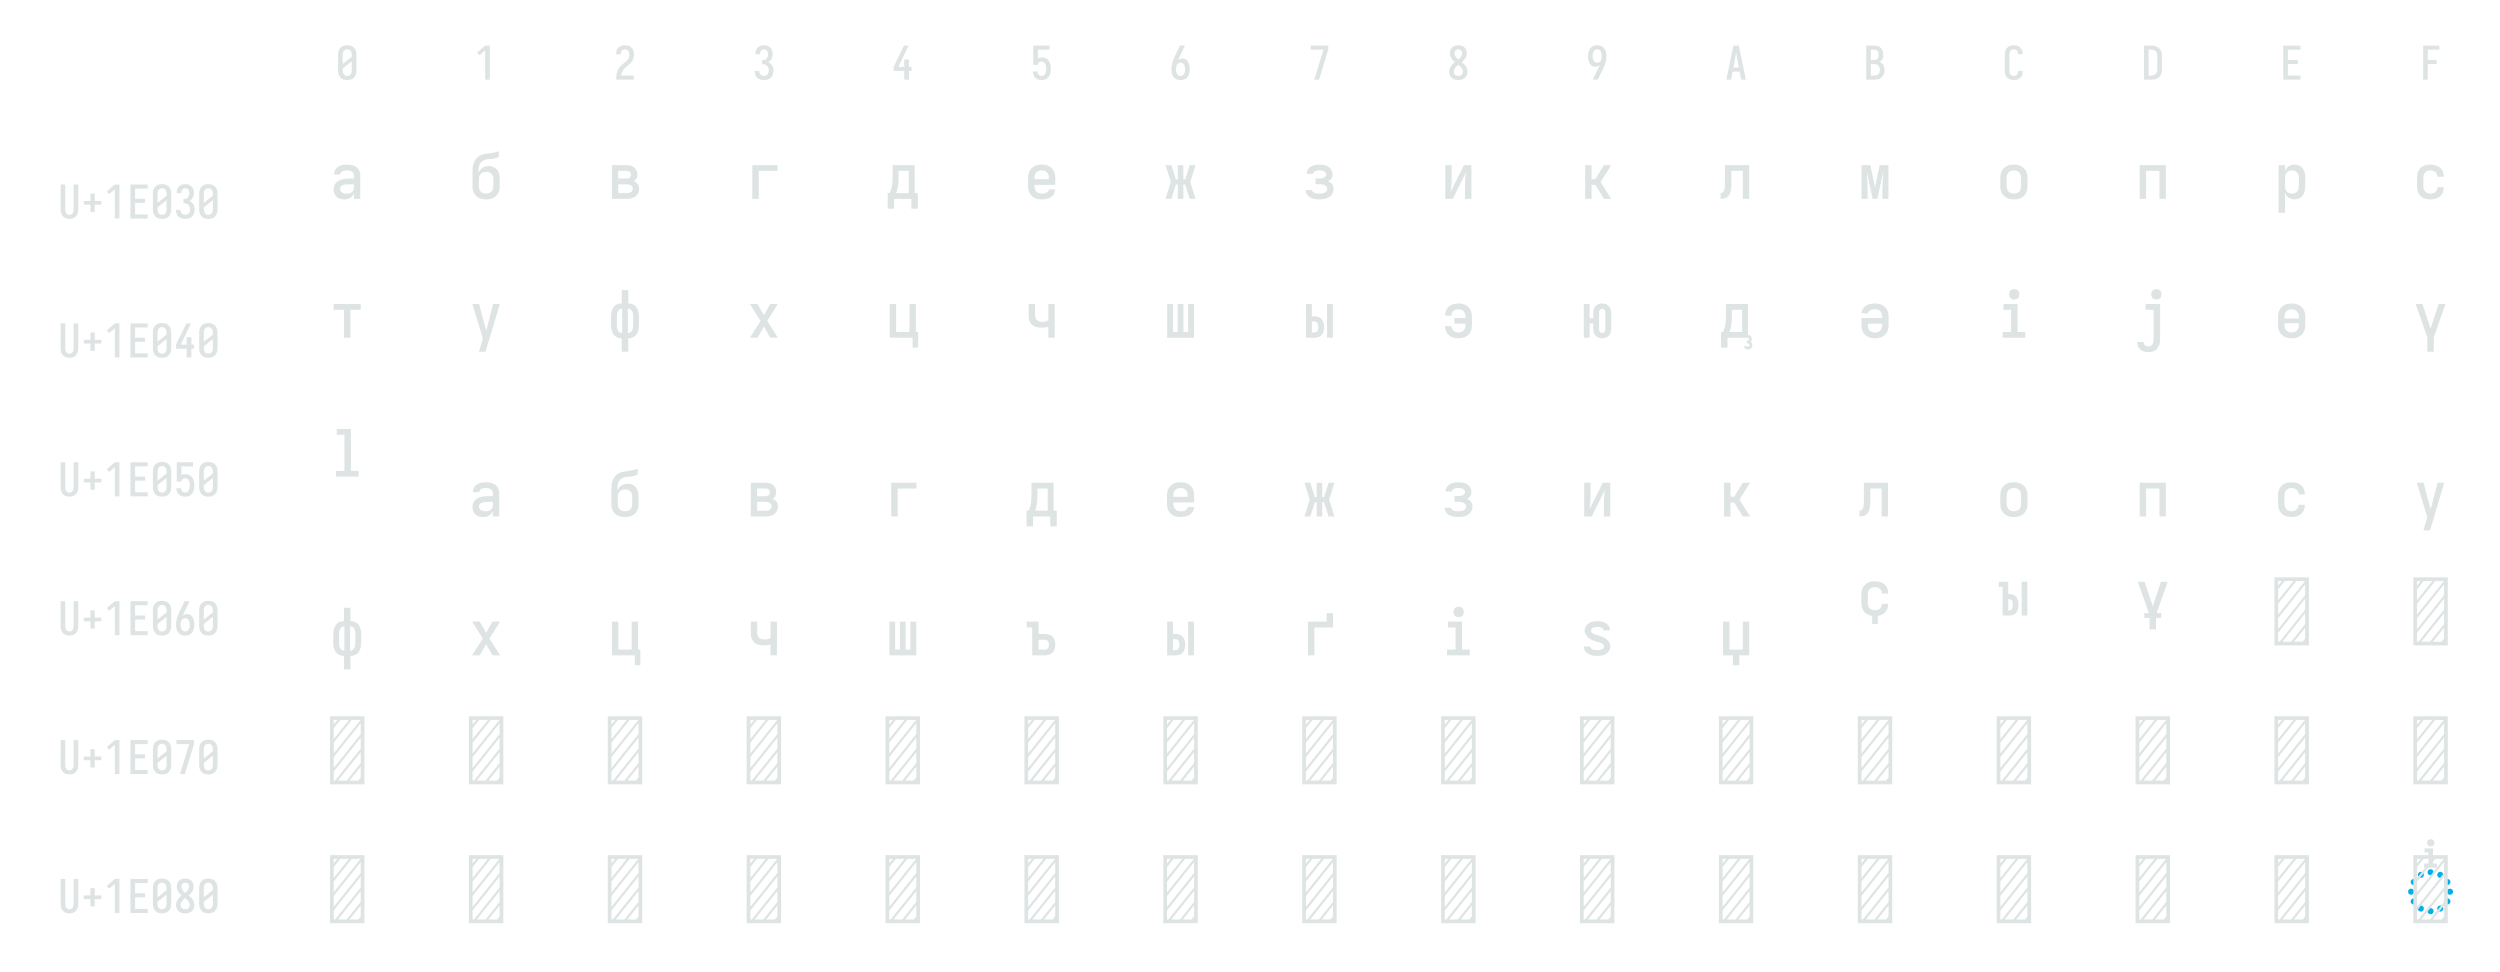 <?xml version="1.0" encoding="UTF-8" standalone="no"?>
<svg height="504" viewBox="0 0 1296 504" width="1296" xmlns="http://www.w3.org/2000/svg">
<defs>
<path d="M 250 8 Q 223 8 196 3 Q 169 -2 145 -15 Q 121 -28 102.5 -48.5 Q 84 -69 72.5 -94 Q 61 -119 56.5 -146 Q 52 -173 52 -200 L 52 -535 Q 52 -562 56.5 -589 Q 61 -616 72.5 -641 Q 84 -666 102.5 -686.5 Q 121 -707 145 -720 Q 169 -733 196 -738 Q 223 -743 250 -743 Q 277 -743 304 -738 Q 331 -733 355 -720 Q 379 -707 397.5 -686.5 Q 416 -666 427.5 -641 Q 439 -616 443.5 -589 Q 448 -562 448 -535 L 448 -200 Q 448 -173 443.5 -146 Q 439 -119 427.5 -94 Q 416 -69 397.5 -48.5 Q 379 -28 355 -15 Q 331 -2 304 3 Q 277 8 250 8 Z M 152 -338 L 348 -493 L 348 -535 Q 348 -557 343 -579 Q 338 -601 325.5 -618.5 Q 313 -636 292.5 -645.5 Q 272 -655 250 -655 Q 228 -655 207.5 -645.5 Q 187 -636 174.5 -618.5 Q 162 -601 157 -579 Q 152 -557 152 -535 Z M 250 -80 Q 272 -80 292.5 -89.5 Q 313 -99 325.5 -116.5 Q 338 -134 343 -156 Q 348 -178 348 -200 L 348 -397 L 152 -242 L 152 -200 Q 152 -178 157 -156 Q 162 -134 174.5 -116.5 Q 187 -99 207.5 -89.5 Q 228 -80 250 -80 Z " id="path1"/>
<path d="M 230 0 L 230 -632 L 110 -528 L 55 -584 L 230 -735 L 330 -735 L 330 0 Z " id="path2"/>
<path d="M 60 0 L 60 -1 Q 60 -27 61 -54 Q 62 -81 65.5 -107 Q 69 -133 77 -158.5 Q 85 -184 96.5 -208 Q 108 -232 123 -253.5 Q 138 -275 156 -294.5 Q 174 -314 194 -331 Q 214 -348 235.5 -364 Q 257 -380 277.5 -397 Q 298 -414 313 -435.5 Q 328 -457 336 -483 Q 344 -509 344 -535 Q 344 -557 339.5 -578 Q 335 -599 323.5 -617 Q 312 -635 292 -645 Q 272 -655 251 -655 Q 231 -655 212.5 -647.5 Q 194 -640 181.5 -625 Q 169 -610 163.5 -591 Q 158 -572 158 -552 L 158 -548 L 58 -548 L 58 -555 Q 58 -581 63.5 -606 Q 69 -631 81 -653 Q 93 -675 111.5 -693 Q 130 -711 152.5 -722.5 Q 175 -734 200.5 -738.5 Q 226 -743 251 -743 Q 278 -743 304.5 -737.5 Q 331 -732 354.5 -719 Q 378 -706 396 -685.5 Q 414 -665 425 -640.5 Q 436 -616 440 -589 Q 444 -562 444 -535 Q 444 -501 435 -468 Q 426 -435 407.5 -406 Q 389 -377 364 -353.5 Q 339 -330 312.5 -308.5 Q 286 -287 261 -264 Q 236 -241 216 -213 Q 196 -185 183 -153.5 Q 170 -122 165 -88 L 440 -88 L 440 0 Z " id="path3"/>
<path d="M 253 8 Q 227 8 201 4 Q 175 -0 151 -11.5 Q 127 -23 107.5 -40.5 Q 88 -58 75.5 -81 Q 63 -104 56.5 -129.5 Q 50 -155 50 -181 L 50 -187 L 150 -187 L 150 -184 Q 150 -163 157 -143 Q 164 -123 178 -108 Q 192 -93 212 -86.5 Q 232 -80 253 -80 Q 275 -80 296 -88.5 Q 317 -97 330.5 -114.5 Q 344 -132 350 -154 Q 356 -176 356 -198 Q 356 -217 352 -235.5 Q 348 -254 339 -271 Q 330 -288 316.5 -301 Q 303 -314 286 -322 Q 269 -330 250 -332 Q 231 -334 212 -334 L 212 -422 Q 229 -422 246 -424 Q 263 -426 278.5 -433 Q 294 -440 306 -452.5 Q 318 -465 325.5 -480.5 Q 333 -496 336.5 -513 Q 340 -530 340 -547 Q 340 -566 335.5 -585.5 Q 331 -605 320 -621.5 Q 309 -638 291 -646.5 Q 273 -655 253 -655 Q 234 -655 216 -647 Q 198 -639 187 -624 Q 176 -609 171 -590 Q 166 -571 166 -553 L 166 -548 L 66 -548 L 66 -556 Q 66 -581 71.5 -605.5 Q 77 -630 88 -652 Q 99 -674 116.5 -692.5 Q 134 -711 156.5 -722.5 Q 179 -734 203.5 -738.5 Q 228 -743 253 -743 Q 278 -743 303.5 -738 Q 329 -733 351 -721 Q 373 -709 390.5 -690 Q 408 -671 419 -648 Q 430 -625 435 -600 Q 440 -575 440 -550 Q 440 -524 434 -498.5 Q 428 -473 416 -450.5 Q 404 -428 385 -409.5 Q 366 -391 343 -379 Q 370 -368 391.5 -348.5 Q 413 -329 427.5 -304.5 Q 442 -280 449 -252 Q 456 -224 456 -196 Q 456 -168 450 -141.5 Q 444 -115 432 -91 Q 420 -67 401 -47 Q 382 -27 358 -14.5 Q 334 -2 307 3 Q 280 8 253 8 Z " id="path4"/>
<path d="M 282 0 L 282 -188 L 52 -188 L 52 -275 L 276 -735 L 377 -735 L 152 -275 L 282 -275 L 282 -435 L 383 -435 L 383 -275 L 440 -275 L 440 -188 L 383 -188 L 383 0 Z " id="path5"/>
<path d="M 252 8 Q 227 8 202.5 3.5 Q 178 -1 155.5 -12 Q 133 -23 114.5 -41 Q 96 -59 84 -80.5 Q 72 -102 65.5 -126.5 Q 59 -151 58 -176 L 159 -176 Q 160 -158 166.5 -139.5 Q 173 -121 185.5 -107 Q 198 -93 216 -86.5 Q 234 -80 252 -80 Q 269 -80 285 -87 Q 301 -94 312.5 -107 Q 324 -120 330.5 -135.5 Q 337 -151 341 -167.5 Q 345 -184 346.5 -201 Q 348 -218 348 -235 Q 348 -252 346.5 -269 Q 345 -286 341.5 -302.5 Q 338 -319 331.5 -334.5 Q 325 -350 314.5 -363 Q 304 -376 288 -383.5 Q 272 -391 256 -391 Q 240 -391 224 -387 Q 208 -383 195.5 -373.5 Q 183 -364 176 -349.5 Q 169 -335 168 -319 L 68 -319 L 68 -735 L 421 -735 L 421 -647 L 168 -647 L 168 -464 Q 189 -472 211 -475 Q 233 -478 256 -478 Q 285 -478 313.5 -470.5 Q 342 -463 365.5 -445.5 Q 389 -428 405.5 -403 Q 422 -378 431.5 -350.5 Q 441 -323 444.5 -294 Q 448 -265 448 -235 Q 448 -206 444.5 -176.5 Q 441 -147 431 -119 Q 421 -91 404.5 -66.5 Q 388 -42 364 -24.5 Q 340 -7 311 0.5 Q 282 8 252 8 Z " id="path6"/>
<path d="M 250 8 Q 221 8 192.5 1.5 Q 164 -5 140 -21 Q 116 -37 98.5 -60.5 Q 81 -84 70.5 -111 Q 60 -138 56 -166.5 Q 52 -195 52 -224 Q 52 -268 59.5 -311 Q 67 -354 81 -395.5 Q 95 -437 113 -477 Q 131 -517 150 -556 L 238 -735 L 347 -735 L 240 -517 Q 228 -492 216 -467 Q 204 -442 194 -416 Q 212 -436 238.5 -446 Q 265 -456 292 -456 Q 318 -456 343.5 -447 Q 369 -438 387.5 -419.5 Q 406 -401 418 -377 Q 430 -353 436.5 -328 Q 443 -303 445.5 -276.5 Q 448 -250 448 -224 Q 448 -195 444 -166.5 Q 440 -138 429.5 -111 Q 419 -84 401.5 -60.5 Q 384 -37 360 -21 Q 336 -5 307.5 1.5 Q 279 8 250 8 Z M 250 -80 Q 266 -80 282 -85.5 Q 298 -91 309.5 -102.5 Q 321 -114 328.5 -129 Q 336 -144 340.5 -159.5 Q 345 -175 346.5 -191.5 Q 348 -208 348 -224 Q 348 -240 346.5 -256.5 Q 345 -273 340.5 -289 Q 336 -305 328.5 -319.5 Q 321 -334 309.5 -345.5 Q 298 -357 282 -362.5 Q 266 -368 250 -368 Q 235 -368 221 -363.5 Q 207 -359 195.5 -349.5 Q 184 -340 176 -327.5 Q 168 -315 163.5 -301 Q 159 -287 156.5 -272.5 Q 154 -258 153 -243 Q 153 -238 152.5 -233.5 Q 152 -229 152 -224 Q 152 -208 153.5 -191.5 Q 155 -175 159.5 -159.5 Q 164 -144 171.5 -129 Q 179 -114 190.5 -102.5 Q 202 -91 218 -85.5 Q 234 -80 250 -80 Z " id="path7"/>
<path d="M 138 0 L 336 -647 L 60 -647 L 60 -735 L 440 -735 L 440 -647 L 242 0 Z " id="path8"/>
<path d="M 250 8 Q 225 8 200 4 Q 175 -0 152 -10 Q 129 -20 109.5 -37 Q 90 -54 77.5 -75.5 Q 65 -97 58.5 -121.5 Q 52 -146 52 -172 Q 52 -203 61.5 -232.5 Q 71 -262 88 -288.5 Q 105 -315 127 -336.5 Q 149 -358 174 -378 Q 152 -396 132.5 -417 Q 113 -438 98.5 -462.5 Q 84 -487 76 -514.5 Q 68 -542 68 -570 Q 68 -594 73.5 -617.5 Q 79 -641 90.5 -661.5 Q 102 -682 119.5 -698.5 Q 137 -715 158 -725 Q 179 -735 202.5 -739 Q 226 -743 250 -743 Q 274 -743 297.5 -739 Q 321 -735 342 -725 Q 363 -715 380.5 -698.5 Q 398 -682 409.5 -661.5 Q 421 -641 426.5 -617.5 Q 432 -594 432 -570 Q 432 -542 424 -514.5 Q 416 -487 401.5 -462.5 Q 387 -438 367.5 -417 Q 348 -396 326 -378 Q 351 -358 373 -336.5 Q 395 -315 412 -288.5 Q 429 -262 438.5 -232.5 Q 448 -203 448 -172 Q 448 -146 441.5 -121.5 Q 435 -97 422.5 -75.5 Q 410 -54 390.5 -37 Q 371 -20 348 -10 Q 325 -0 300 4 Q 275 8 250 8 Z M 250 -434 Q 266 -447 280.5 -461.5 Q 295 -476 306.5 -493 Q 318 -510 325 -529.5 Q 332 -549 332 -569 Q 332 -586 327 -602.5 Q 322 -619 310.5 -631.5 Q 299 -644 283 -649.5 Q 267 -655 250 -655 Q 233 -655 217 -649.5 Q 201 -644 189.5 -631.5 Q 178 -619 173 -602.5 Q 168 -586 168 -569 Q 168 -549 175 -529.5 Q 182 -510 193.5 -493 Q 205 -476 219.5 -461.5 Q 234 -447 250 -434 Z M 250 -80 Q 269 -80 288 -85.5 Q 307 -91 320.5 -104 Q 334 -117 341 -135.5 Q 348 -154 348 -173 Q 348 -196 339.5 -217.5 Q 331 -239 317 -257.5 Q 303 -276 285.5 -291 Q 268 -306 250 -320 Q 232 -306 214.5 -291 Q 197 -276 183 -257.5 Q 169 -239 160.5 -217.5 Q 152 -196 152 -173 Q 152 -154 159 -135.5 Q 166 -117 179.5 -104 Q 193 -91 212 -85.5 Q 231 -80 250 -80 Z " id="path9"/>
<path d="M 262 0 L 153 0 L 260 -218 Q 272 -243 284 -268 Q 296 -293 306 -319 Q 288 -299 261.5 -289 Q 235 -279 208 -279 Q 182 -279 156.5 -288 Q 131 -297 112.5 -315.5 Q 94 -334 82 -358 Q 70 -382 63.5 -407 Q 57 -432 54.5 -458.5 Q 52 -485 52 -511 Q 52 -540 56 -568.5 Q 60 -597 70.5 -624 Q 81 -651 98.5 -674.5 Q 116 -698 140 -714 Q 164 -730 192.5 -736.5 Q 221 -743 250 -743 Q 279 -743 307.5 -736.5 Q 336 -730 360 -714 Q 384 -698 401.5 -674.5 Q 419 -651 429.5 -624 Q 440 -597 444 -568.5 Q 448 -540 448 -511 Q 448 -467 440.5 -424 Q 433 -381 419 -339.5 Q 405 -298 387 -258 Q 369 -218 350 -179 Z M 250 -367 Q 265 -367 279 -371.5 Q 293 -376 304.5 -385.5 Q 316 -395 324 -407.5 Q 332 -420 336.5 -434 Q 341 -448 343.5 -462.5 Q 346 -477 347 -492 Q 347 -497 347.5 -501.5 Q 348 -506 348 -511 Q 348 -527 346.5 -543.5 Q 345 -560 340.5 -575.5 Q 336 -591 328.5 -606 Q 321 -621 309.5 -632.5 Q 298 -644 282 -649.5 Q 266 -655 250 -655 Q 234 -655 218 -649.5 Q 202 -644 190.5 -632.5 Q 179 -621 171.5 -606 Q 164 -591 159.5 -575.5 Q 155 -560 153.5 -543.5 Q 152 -527 152 -511 Q 152 -495 153.5 -478.5 Q 155 -462 159.5 -446 Q 164 -430 171.5 -415.5 Q 179 -401 190.5 -389.5 Q 202 -378 218 -372.5 Q 234 -367 250 -367 Z " id="path10"/>
<path d="M 39 0 L 53 -70 L 192 -735 L 308 -735 L 461 0 L 359 0 L 326 -172 L 174 -172 L 141 0 Z M 310 -260 L 267 -490 Q 263 -513 258.5 -536 Q 254 -559 250 -582 Q 246 -559 241.5 -536 Q 237 -513 233 -490 L 190 -260 Z " id="path11"/>
<path d="M 60 0 L 60 -735 L 235 -735 Q 261 -735 287 -730.5 Q 313 -726 336.5 -714 Q 360 -702 378.5 -682.5 Q 397 -663 408.5 -639.5 Q 420 -616 424.5 -590 Q 429 -564 429 -538 Q 429 -515 425.5 -492 Q 422 -469 411.5 -448.5 Q 401 -428 384.5 -411 Q 368 -394 348 -383 Q 373 -373 394.5 -355.5 Q 416 -338 430.5 -314.5 Q 445 -291 450.5 -264 Q 456 -237 456 -210 Q 456 -181 450.5 -152.5 Q 445 -124 431 -98.5 Q 417 -73 395.5 -53.5 Q 374 -34 347.5 -21.5 Q 321 -9 292.5 -4.5 Q 264 -0 235 0 Z M 160 -424 L 235 -424 Q 256 -424 275.5 -432.5 Q 295 -441 307.5 -457.5 Q 320 -474 324.5 -494.5 Q 329 -515 329 -536 Q 329 -557 324.5 -577.5 Q 320 -598 307.5 -614.5 Q 295 -631 275.5 -639 Q 256 -647 235 -647 L 160 -647 Z M 160 -88 L 235 -88 Q 251 -88 267.5 -91 Q 284 -94 298.5 -101.5 Q 313 -109 324.5 -121 Q 336 -133 343 -148 Q 350 -163 353 -179 Q 356 -195 356 -212 Q 356 -228 353 -244.5 Q 350 -261 343 -276 Q 336 -291 324.5 -303 Q 313 -315 298.5 -322.5 Q 284 -330 267.5 -333 Q 251 -336 235 -336 L 160 -336 Z " id="path12"/>
<path d="M 247 8 Q 220 8 193 3 Q 166 -2 142.5 -15.5 Q 119 -29 101 -49.5 Q 83 -70 71.5 -94.5 Q 60 -119 56 -146 Q 52 -173 52 -200 L 52 -535 Q 52 -562 56 -589 Q 60 -616 71.5 -640.5 Q 83 -665 101 -685.5 Q 119 -706 142.5 -719.5 Q 166 -733 193 -738 Q 220 -743 247 -743 Q 273 -743 298 -738.5 Q 323 -734 346 -723 Q 369 -712 387.5 -694 Q 406 -676 418 -653.5 Q 430 -631 436 -606 Q 442 -581 442 -555 L 442 -548 L 342 -548 L 342 -552 Q 342 -572 336 -591.5 Q 330 -611 317.5 -626 Q 305 -641 286 -648 Q 267 -655 247 -655 Q 225 -655 205 -645.5 Q 185 -636 173 -618 Q 161 -600 156.5 -578.5 Q 152 -557 152 -535 L 152 -200 Q 152 -178 156.5 -156.5 Q 161 -135 173 -117 Q 185 -99 205 -89.5 Q 225 -80 247 -80 Q 267 -80 286 -87 Q 305 -94 317.5 -109 Q 330 -124 336 -143.5 Q 342 -163 342 -183 L 342 -187 L 442 -187 L 442 -180 Q 442 -154 436 -129 Q 430 -104 418 -81.5 Q 406 -59 387.5 -41 Q 369 -23 346 -12 Q 323 -1 298 3.5 Q 273 8 247 8 Z " id="path13"/>
<path d="M 60 0 L 60 -735 L 220 -735 Q 250 -735 280 -730 Q 310 -725 337 -712 Q 364 -699 386.5 -678.5 Q 409 -658 423 -631.5 Q 437 -605 442.5 -575 Q 448 -545 448 -515 L 448 -220 Q 448 -190 442.5 -160 Q 437 -130 423 -103.5 Q 409 -77 386.5 -56.5 Q 364 -36 337 -23 Q 310 -10 280 -5 Q 250 -0 220 0 Z M 160 -88 L 220 -88 Q 237 -88 254.5 -91 Q 272 -94 287.5 -102.5 Q 303 -111 315 -124 Q 327 -137 334.5 -152.5 Q 342 -168 345 -185.5 Q 348 -203 348 -220 L 348 -515 Q 348 -532 345 -549.5 Q 342 -567 334.5 -582.5 Q 327 -598 315 -611 Q 303 -624 287.5 -632.5 Q 272 -641 254.5 -644 Q 237 -647 220 -647 L 160 -647 Z " id="path14"/>
<path d="M 68 0 L 68 -735 L 440 -735 L 440 -647 L 168 -647 L 168 -426 L 383 -426 L 383 -338 L 168 -338 L 168 -88 L 440 -88 L 440 0 Z " id="path15"/>
<path d="M 90 0 L 90 -735 L 440 -735 L 440 -647 L 190 -647 L 190 -426 L 383 -426 L 383 -338 L 190 -338 L 190 0 Z " id="path16"/>
<path d="M 250 8 Q 223 8 196.5 2.5 Q 170 -3 147 -16.5 Q 124 -30 106.5 -50.5 Q 89 -71 78.5 -95.5 Q 68 -120 64 -146.5 Q 60 -173 60 -200 L 60 -735 L 160 -735 L 160 -200 Q 160 -186 161.5 -172 Q 163 -158 167.5 -144.5 Q 172 -131 179.5 -118.5 Q 187 -106 197.5 -97 Q 208 -88 222 -84 Q 236 -80 250 -80 Q 264 -80 278 -84 Q 292 -88 302.5 -97 Q 313 -106 320.5 -118.5 Q 328 -131 332.5 -144.5 Q 337 -158 338.5 -172 Q 340 -186 340 -200 L 340 -735 L 440 -735 L 440 -200 Q 440 -173 436 -146.5 Q 432 -120 421.5 -95.5 Q 411 -71 393.5 -50.5 Q 376 -30 353 -16.5 Q 330 -3 303.5 2.5 Q 277 8 250 8 Z " id="path17"/>
<path d="M 296 -142 L 204 -142 L 204 -300 L 60 -300 L 60 -380 L 204 -380 L 204 -538 L 296 -538 L 296 -380 L 440 -380 L 440 -300 L 296 -300 Z " id="path18"/>
<path d="M 218 -317 Q 196 -317 174 -323 Q 152 -329 135.5 -344 Q 119 -359 111 -380.5 Q 103 -402 103 -424 Q 103 -443 108.5 -461.5 Q 114 -480 126 -494 Q 138 -508 155 -517.5 Q 172 -527 190 -532.5 Q 208 -538 226.5 -540 Q 245 -542 264 -542 L 323 -542 L 323 -574 Q 323 -587 317 -599 Q 311 -611 300 -618.5 Q 289 -626 275.5 -628.5 Q 262 -631 249 -631 Q 237 -631 225 -629 Q 213 -627 202.5 -622.5 Q 192 -618 184 -608 Q 176 -598 176 -586 L 107 -586 L 107 -588 Q 107 -613 120 -635 Q 133 -657 154 -670 Q 175 -683 199.5 -688 Q 224 -693 249 -693 Q 267 -693 284.5 -690.5 Q 302 -688 318.5 -682 Q 335 -676 349 -665.5 Q 363 -655 373 -640.5 Q 383 -626 387 -608.5 Q 391 -591 391 -574 L 391 -323 L 323 -323 L 323 -382 Q 316 -367 305.5 -354 Q 295 -341 281 -332.5 Q 267 -324 251 -320.5 Q 235 -317 218 -317 Z M 247 -379 Q 262 -379 276 -383 Q 290 -387 301.5 -396.5 Q 313 -406 318 -420 Q 323 -434 323 -449 L 323 -480 L 264 -480 Q 254 -480 244.5 -479.5 Q 235 -479 225.5 -477.5 Q 216 -476 206.5 -472.5 Q 197 -469 189 -463.5 Q 181 -458 176.5 -449 Q 172 -440 172 -431 Q 172 -418 179 -407 Q 186 -396 197.5 -389.5 Q 209 -383 221.5 -381 Q 234 -379 247 -379 Z " id="path19"/>
<path d="M 250 -317 Q 231 -317 211.5 -320.5 Q 192 -324 175 -332 Q 158 -340 143.5 -353 Q 129 -366 119.5 -383 Q 110 -400 106.5 -419 Q 103 -438 103 -457 L 103 -600 Q 103 -626 104.5 -653 Q 106 -680 114.5 -705.5 Q 123 -731 139.5 -753 Q 156 -775 179.5 -788 Q 203 -801 229.5 -806 Q 256 -811 282.5 -814.5 Q 309 -818 335.5 -823 Q 362 -828 387 -838 L 387 -775 Q 370 -767 352.5 -762.5 Q 335 -758 316.5 -755.5 Q 298 -753 280 -752 Q 262 -751 244 -746 Q 226 -741 210.5 -730.5 Q 195 -720 185.5 -704.5 Q 176 -689 172.5 -670.5 Q 169 -652 169 -634 Q 169 -626 169.5 -618.5 Q 170 -611 170 -603 Q 176 -619 186.5 -634 Q 197 -649 211.5 -659 Q 226 -669 243.5 -673 Q 261 -677 279 -677 Q 296 -677 313 -673 Q 330 -669 344.5 -659.5 Q 359 -650 369.5 -636 Q 380 -622 386 -605.5 Q 392 -589 394.5 -572 Q 397 -555 397 -537 L 397 -457 Q 397 -438 393.5 -419 Q 390 -400 380.5 -383 Q 371 -366 356.5 -353 Q 342 -340 325 -332 Q 308 -324 288.5 -320.5 Q 269 -317 250 -317 Z M 250 -380 Q 266 -380 281 -384.5 Q 296 -389 307 -400 Q 318 -411 323 -426 Q 328 -441 328 -457 L 328 -537 Q 328 -553 323 -568 Q 318 -583 307 -594 Q 296 -605 281 -610 Q 266 -615 250 -615 Q 234 -615 219 -610 Q 204 -605 193 -594 Q 182 -583 177 -568 Q 172 -553 172 -537 L 172 -457 Q 172 -441 177 -426 Q 182 -411 193 -400 Q 204 -389 219 -384.5 Q 234 -380 250 -380 Z " id="path20"/>
<path d="M 109 -323 L 109 -687 L 266 -687 Q 288 -687 309.5 -682 Q 331 -677 348.5 -663 Q 366 -649 374.5 -628 Q 383 -607 383 -585 Q 383 -575 381 -564 Q 379 -553 374 -543.5 Q 369 -534 361.5 -526.5 Q 354 -519 345 -514 Q 357 -508 368.5 -500.5 Q 380 -493 388 -482 Q 396 -471 399.5 -457.5 Q 403 -444 403 -431 Q 403 -406 391.5 -383.5 Q 380 -361 359.5 -347 Q 339 -333 314.5 -328 Q 290 -323 266 -323 Z M 177 -542 L 266 -542 Q 275 -542 284 -544 Q 293 -546 300 -552 Q 307 -558 310.5 -566.5 Q 314 -575 314 -584 Q 314 -593 310.5 -601.5 Q 307 -610 300 -615.5 Q 293 -621 284 -623 Q 275 -625 266 -625 L 177 -625 Z M 177 -385 L 266 -385 Q 277 -385 289 -387 Q 301 -389 311 -394.5 Q 321 -400 327.5 -410 Q 334 -420 334 -432 Q 334 -444 327.5 -454.5 Q 321 -465 311 -470.5 Q 301 -476 289.5 -478 Q 278 -480 266 -480 L 177 -480 Z " id="path21"/>
<path d="M 125 -323 L 125 -687 L 397 -687 L 397 -625 L 195 -625 L 195 -323 Z " id="path22"/>
<path d="M 157 -216 L 87 -216 L 87 -385 L 109 -385 Q 118 -404 124.5 -424.5 Q 131 -445 134.5 -466 Q 138 -487 139 -508 Q 140 -529 140 -551 L 140 -687 L 379 -687 L 379 -385 L 413 -385 L 413 -216 L 343 -216 L 343 -323 L 157 -323 Z M 315 -385 L 315 -625 L 204 -625 L 204 -551 Q 204 -508 199.5 -466 Q 195 -424 179 -385 Z " id="path23"/>
<path d="M 250 -317 Q 230 -317 210.5 -320.5 Q 191 -324 173.5 -333 Q 156 -342 142 -355.5 Q 128 -369 119 -386.5 Q 110 -404 106.5 -423.5 Q 103 -443 103 -463 L 103 -547 Q 103 -567 106.5 -586.5 Q 110 -606 119 -623.5 Q 128 -641 142 -654.5 Q 156 -668 173.5 -677 Q 191 -686 210.5 -689.5 Q 230 -693 250 -693 Q 270 -693 289.5 -689.5 Q 309 -686 326.5 -677 Q 344 -668 358 -654.5 Q 372 -641 381 -623.5 Q 390 -606 393.5 -586.5 Q 397 -567 397 -547 L 397 -474 L 172 -474 L 172 -463 Q 172 -447 176 -431 Q 180 -415 191 -402.5 Q 202 -390 218 -384.5 Q 234 -379 250 -379 Q 262 -379 274.5 -381 Q 287 -383 298.5 -388 Q 310 -393 318.5 -402.5 Q 327 -412 327 -425 L 396 -425 Q 395 -399 382 -376.5 Q 369 -354 347.5 -340.5 Q 326 -327 300.5 -322 Q 275 -317 250 -317 Z M 172 -536 L 328 -536 L 328 -547 Q 328 -563 324 -579 Q 320 -595 309 -607.5 Q 298 -620 282 -625.5 Q 266 -631 250 -631 Q 234 -631 218 -625.5 Q 202 -620 191 -607.5 Q 180 -595 176 -579 Q 172 -563 172 -547 Z " id="path24"/>
<path d="M 412 -323 L 349 -323 L 300 -478 L 280 -478 L 280 -323 L 220 -323 L 220 -478 L 200 -478 L 151 -323 L 88 -323 L 145 -505 L 88 -687 L 151 -687 L 200 -532 L 220 -532 L 220 -687 L 280 -687 L 280 -532 L 300 -532 L 349 -687 L 412 -687 L 355 -505 Z " id="path25"/>
<path d="M 252 -317 Q 235 -317 218.5 -318.5 Q 202 -320 185.5 -324.5 Q 169 -329 154 -336.5 Q 139 -344 127 -356 Q 115 -368 108.5 -383.5 Q 102 -399 102 -416 L 102 -418 L 170 -418 Q 170 -405 180.5 -397 Q 191 -389 203 -385.5 Q 215 -382 227.5 -380.5 Q 240 -379 252 -379 Q 266 -379 279.5 -381 Q 293 -383 305 -389 Q 317 -395 325.5 -406.5 Q 334 -418 334 -431 Q 334 -445 325 -456 Q 316 -467 303.5 -472.5 Q 291 -478 277.5 -479.5 Q 264 -481 250 -481 L 208 -481 L 208 -543 L 250 -543 Q 262 -543 273.5 -544.5 Q 285 -546 296 -550.5 Q 307 -555 315 -564.5 Q 323 -574 323 -586 Q 323 -598 315.5 -607.5 Q 308 -617 297.5 -622 Q 287 -627 275.5 -629 Q 264 -631 252 -631 Q 241 -631 230 -629.5 Q 219 -628 208.5 -624.5 Q 198 -621 189.5 -612.5 Q 181 -604 181 -593 L 113 -593 L 113 -596 Q 113 -611 119 -626.5 Q 125 -642 135.5 -653.5 Q 146 -665 160 -672.5 Q 174 -680 189.5 -684.5 Q 205 -689 220.5 -691 Q 236 -693 252 -693 Q 277 -693 301.5 -688 Q 326 -683 346.5 -670 Q 367 -657 379 -634.5 Q 391 -612 391 -587 Q 391 -575 388.5 -563.5 Q 386 -552 379 -542 Q 372 -532 362.5 -525 Q 353 -518 342 -513 Q 355 -508 366.5 -500.5 Q 378 -493 386.5 -482 Q 395 -471 399 -457.5 Q 403 -444 403 -430 Q 403 -404 389.5 -379.5 Q 376 -355 353.5 -341 Q 331 -327 304.5 -322 Q 278 -317 252 -317 Z " id="path26"/>
<path d="M 109 -323 L 109 -687 L 178 -687 L 178 -541 Q 178 -506 174.5 -471.5 Q 171 -437 168 -402 L 310 -687 L 391 -687 L 391 -323 L 322 -323 L 322 -469 Q 322 -504 325.5 -538.5 Q 329 -573 332 -608 L 190 -323 Z " id="path27"/>
<path d="M 120 -323 L 120 -687 L 189 -687 L 189 -536 L 230 -536 L 322 -687 L 401 -687 L 286 -505 L 401 -323 L 322 -323 L 230 -474 L 189 -474 L 189 -323 Z " id="path28"/>
<path d="M 83 -323 L 83 -385 Q 95 -385 105 -392 Q 115 -399 119 -410 Q 123 -421 125 -432.5 Q 127 -444 128 -455.5 Q 129 -467 129.5 -478.5 Q 130 -490 130 -502 L 130 -687 L 391 -687 L 391 -323 L 322 -323 L 322 -625 L 199 -625 L 199 -504 Q 199 -488 199 -472.5 Q 199 -457 197.5 -441.5 Q 196 -426 192.5 -411 Q 189 -396 183 -381.5 Q 177 -367 167.5 -354.5 Q 158 -342 144 -335 Q 130 -328 114.5 -325.5 Q 99 -323 83 -323 Z " id="path29"/>
<path d="M 276 -323 L 224 -323 L 162 -617 Q 163 -562 166.5 -506.5 Q 170 -451 170 -396 L 170 -323 L 105 -323 L 105 -687 L 199 -687 L 250 -447 L 301 -687 L 395 -687 L 395 -323 L 330 -323 L 330 -396 Q 330 -451 333.5 -506.5 Q 337 -562 338 -617 Z " id="path30"/>
<path d="M 250 -317 Q 230 -317 210.5 -320.5 Q 191 -324 173.5 -333 Q 156 -342 142 -355.5 Q 128 -369 119 -386.5 Q 110 -404 106.5 -423.5 Q 103 -443 103 -463 L 103 -547 Q 103 -567 106.5 -586.5 Q 110 -606 119 -623.5 Q 128 -641 142 -654.5 Q 156 -668 173.5 -677 Q 191 -686 210.5 -689.5 Q 230 -693 250 -693 Q 270 -693 289.5 -689.5 Q 309 -686 326.5 -677 Q 344 -668 358 -654.5 Q 372 -641 381 -623.5 Q 390 -606 393.5 -586.5 Q 397 -567 397 -547 L 397 -463 Q 397 -443 393.5 -423.5 Q 390 -404 381 -386.5 Q 372 -369 358 -355.5 Q 344 -342 326.5 -333 Q 309 -324 289.5 -320.5 Q 270 -317 250 -317 Z M 250 -380 Q 266 -380 282 -385.5 Q 298 -391 308.5 -403 Q 319 -415 323.5 -431 Q 328 -447 328 -463 L 328 -547 Q 328 -563 323.5 -579 Q 319 -595 308.5 -607 Q 298 -619 282 -624.5 Q 266 -630 250 -630 Q 234 -630 218 -624.5 Q 202 -619 191.5 -607 Q 181 -595 176.5 -579 Q 172 -563 172 -547 L 172 -463 Q 172 -447 176.5 -431 Q 181 -415 191.5 -403 Q 202 -391 218 -385.5 Q 234 -380 250 -380 Z " id="path31"/>
<path d="M 109 -323 L 109 -687 L 391 -687 L 391 -323 L 322 -323 L 322 -625 L 178 -625 L 178 -323 Z " id="path32"/>
<path d="M 178 -172 L 109 -172 L 109 -687 L 178 -687 L 178 -621 Q 184 -637 194 -651 Q 204 -665 217.5 -674.5 Q 231 -684 248 -688.5 Q 265 -693 282 -693 Q 299 -693 316.5 -688 Q 334 -683 348 -672.5 Q 362 -662 371.5 -647.5 Q 381 -633 387 -616.5 Q 393 -600 395 -582.5 Q 397 -565 397 -547 L 397 -463 Q 397 -445 395 -427.5 Q 393 -410 387 -393.5 Q 381 -377 371.5 -362.5 Q 362 -348 348 -337.5 Q 334 -327 316.5 -322 Q 299 -317 282 -317 Q 265 -317 248 -321.5 Q 231 -326 217.5 -335.5 Q 204 -345 194 -359 Q 184 -373 178 -389 Z M 253 -380 Q 269 -380 284 -385.5 Q 299 -391 309.5 -403.5 Q 320 -416 324 -431.5 Q 328 -447 328 -463 L 328 -547 Q 328 -563 324 -578.5 Q 320 -594 309.5 -606.5 Q 299 -619 284 -624.5 Q 269 -630 253 -630 Q 237 -630 221.5 -624.5 Q 206 -619 196 -606.5 Q 186 -594 182 -578.5 Q 178 -563 178 -547 L 178 -463 Q 178 -447 182 -431.5 Q 186 -416 196 -403.5 Q 206 -391 221.5 -385.5 Q 237 -380 253 -380 Z " id="path33"/>
<path d="M 248 -317 Q 228 -317 209 -320.5 Q 190 -324 172.5 -333 Q 155 -342 141 -356 Q 127 -370 118.5 -387.5 Q 110 -405 106.5 -424.5 Q 103 -444 103 -463 L 103 -547 Q 103 -566 106.5 -585.5 Q 110 -605 118.5 -622.5 Q 127 -640 141 -654 Q 155 -668 172.5 -677 Q 190 -686 209 -689.5 Q 228 -693 248 -693 Q 275 -693 302 -686 Q 329 -679 350 -661.5 Q 371 -644 382 -618 Q 393 -592 393 -565 L 393 -561 L 324 -561 L 324 -563 Q 324 -577 318 -590.5 Q 312 -604 301 -613.5 Q 290 -623 276 -626.5 Q 262 -630 248 -630 Q 232 -630 216.5 -624.5 Q 201 -619 190.5 -607 Q 180 -595 176 -579 Q 172 -563 172 -547 L 172 -463 Q 172 -447 176 -431 Q 180 -415 190.5 -403 Q 201 -391 216.5 -385.5 Q 232 -380 248 -380 Q 262 -380 276 -383.5 Q 290 -387 301 -396.5 Q 312 -406 318 -419.5 Q 324 -433 324 -447 L 324 -449 L 393 -449 L 393 -445 Q 393 -418 382 -392 Q 371 -366 350 -348.5 Q 329 -331 302 -324 Q 275 -317 248 -317 Z " id="path34"/>
<path d="M 215 -323 L 215 -625 L 104 -625 L 104 -687 L 396 -687 L 396 -625 L 285 -625 L 285 -323 Z " id="path35"/>
<path d="M 173 -172 Q 180 -197 187 -221 Q 194 -245 202 -270 L 215 -314 L 102 -687 L 174 -687 L 251 -399 L 326 -687 L 398 -687 L 244 -172 Z " id="path36"/>
<path d="M 285 -172 L 215 -172 L 215 -317 L 214 -317 Q 197 -317 180 -321.5 Q 163 -326 149 -336 Q 135 -346 125 -360.5 Q 115 -375 109.5 -391.5 Q 104 -408 101.5 -425 Q 99 -442 99 -460 L 99 -551 Q 99 -568 101.5 -585 Q 104 -602 109.5 -618.5 Q 115 -635 125 -649.5 Q 135 -664 149 -674 Q 163 -684 180 -688.5 Q 197 -693 214 -693 L 215 -693 L 215 -838 L 285 -838 L 285 -693 L 286 -693 Q 303 -693 320 -688.5 Q 337 -684 351 -674 Q 365 -664 375 -649.5 Q 385 -635 390.5 -618.5 Q 396 -602 398.5 -585 Q 401 -568 401 -551 L 401 -460 Q 401 -442 398.5 -425 Q 396 -408 390.5 -391.5 Q 385 -375 375 -360.5 Q 365 -346 351 -336 Q 337 -326 320 -321.5 Q 303 -317 286 -317 L 285 -317 Z M 219 -374 L 219 -636 L 214 -636 Q 200 -636 188.5 -627 Q 177 -618 171.5 -605 Q 166 -592 164 -578 Q 162 -564 162 -551 L 162 -460 Q 162 -446 164 -432 Q 166 -418 171.5 -405 Q 177 -392 188.5 -383 Q 200 -374 214 -374 Z M 281 -374 L 286 -374 Q 300 -374 311.5 -383 Q 323 -392 328.5 -405 Q 334 -418 336 -432 Q 338 -446 338 -460 L 338 -551 Q 338 -564 336 -578 Q 334 -592 328.5 -605 Q 323 -618 311.5 -627 Q 300 -636 286 -636 L 281 -636 Z " id="path37"/>
<path d="M 99 -323 L 214 -505 L 99 -687 L 181 -687 L 250 -567 L 319 -687 L 401 -687 L 286 -505 L 401 -323 L 319 -323 L 250 -443 L 181 -323 Z " id="path38"/>
<path d="M 356 -216 L 356 -323 L 109 -323 L 109 -687 L 178 -687 L 178 -385 L 322 -385 L 322 -687 L 391 -687 L 391 -385 L 416 -385 L 416 -216 Z " id="path39"/>
<path d="M 322 -323 L 322 -442 Q 308 -437 293.5 -434.5 Q 279 -432 264 -432 Q 243 -432 222.5 -433.5 Q 202 -435 183 -442 Q 164 -449 148 -462.5 Q 132 -476 122.5 -494 Q 113 -512 111 -532.5 Q 109 -553 109 -574 L 109 -687 L 178 -687 L 178 -574 Q 178 -557 182.5 -540 Q 187 -523 199.5 -511.5 Q 212 -500 229.5 -497 Q 247 -494 264 -494 Q 279 -494 294.5 -499 Q 310 -504 322 -513 L 322 -687 L 391 -687 L 391 -323 Z " id="path40"/>
<path d="M 105 -323 L 105 -687 L 168 -687 L 168 -385 L 219 -385 L 219 -687 L 281 -687 L 281 -385 L 332 -385 L 332 -687 L 395 -687 L 395 -323 Z " id="path41"/>
<path d="M 332 -323 L 332 -687 L 395 -687 L 395 -323 Z M 105 -323 L 105 -687 L 168 -687 L 168 -554 L 200 -554 Q 222 -554 242.5 -546 Q 263 -538 276.5 -520.5 Q 290 -503 295 -481.5 Q 300 -460 300 -439 Q 300 -417 295 -395.5 Q 290 -374 276.5 -357 Q 263 -340 242.5 -331.5 Q 222 -323 200 -323 Z M 200 -380 Q 210 -380 218 -386 Q 226 -392 230 -400.5 Q 234 -409 235.5 -419 Q 237 -429 237 -439 Q 237 -448 235.5 -458 Q 234 -468 230 -477 Q 226 -486 218 -492 Q 210 -498 200 -498 L 168 -498 L 168 -380 Z " id="path42"/>
<path d="M 252 -317 Q 225 -317 198 -324 Q 171 -331 150 -348.5 Q 129 -366 118 -392 Q 107 -418 107 -445 L 107 -449 L 176 -449 L 176 -447 Q 176 -433 182 -419.5 Q 188 -406 199 -396.5 Q 210 -387 224 -383.5 Q 238 -380 252 -380 Q 268 -380 283.5 -385.5 Q 299 -391 309.5 -403 Q 320 -415 324 -431 Q 328 -447 328 -463 L 328 -474 L 208 -474 L 208 -536 L 328 -536 L 328 -547 Q 328 -563 324 -579 Q 320 -595 309.5 -607 Q 299 -619 283.5 -624.5 Q 268 -630 252 -630 Q 238 -630 224 -626.5 Q 210 -623 199 -613.5 Q 188 -604 182 -590.5 Q 176 -577 176 -563 L 176 -561 L 107 -561 L 107 -565 Q 107 -592 118 -618 Q 129 -644 150 -661.5 Q 171 -679 198 -686 Q 225 -693 252 -693 Q 272 -693 291 -689.5 Q 310 -686 327.5 -677 Q 345 -668 359 -654 Q 373 -640 381.5 -622.5 Q 390 -605 393.5 -585.5 Q 397 -566 397 -547 L 397 -463 Q 397 -444 393.5 -424.5 Q 390 -405 381.5 -387.5 Q 373 -370 359 -356 Q 345 -342 327.5 -333 Q 310 -324 291 -320.5 Q 272 -317 252 -317 Z " id="path43"/>
<path d="M 304 -317 Q 284 -317 264 -324 Q 244 -331 231 -346 Q 218 -361 212.5 -381 Q 207 -401 207 -421 L 207 -477 L 168 -477 L 168 -323 L 105 -323 L 105 -687 L 168 -687 L 168 -533 L 207 -533 L 207 -589 Q 207 -609 212.5 -629 Q 218 -649 231 -664 Q 244 -679 264 -686 Q 284 -693 304 -693 Q 324 -693 343.5 -686 Q 363 -679 376.5 -664 Q 390 -649 395.5 -629 Q 401 -609 401 -589 L 401 -421 Q 401 -401 395.5 -381 Q 390 -361 376.5 -346 Q 363 -331 343.5 -324 Q 324 -317 304 -317 Z M 304 -374 Q 312 -374 319.5 -378 Q 327 -382 331 -389 Q 335 -396 336.5 -404.5 Q 338 -413 338 -421 L 338 -589 Q 338 -597 336.5 -605.5 Q 335 -614 331 -621 Q 327 -628 319.5 -632 Q 312 -636 304 -636 Q 296 -636 288.5 -632 Q 281 -628 276.5 -621 Q 272 -614 271 -605.5 Q 270 -597 270 -589 L 270 -421 Q 270 -413 271 -404.5 Q 272 -396 276.5 -389 Q 281 -382 288.5 -378 Q 296 -374 304 -374 Z " id="path44"/>
<path d="M 380 -196 Q 372 -196 364 -198 Q 356 -200 349.5 -204.5 Q 343 -209 339.5 -216.5 Q 336 -224 335 -232 L 367 -232 Q 367 -228 371.5 -226.5 Q 376 -225 380 -225 Q 387 -225 390.5 -231.5 Q 394 -238 394 -245 Q 394 -252 390 -257 Q 386 -262 379 -262 L 368 -262 L 368 -291 L 379 -291 Q 383 -291 385 -294 Q 387 -297 387.5 -300.5 Q 388 -304 388.5 -307.5 Q 389 -311 389 -314 Q 389 -318 386 -320.5 Q 383 -323 379 -323 L 157 -323 L 157 -216 L 87 -216 L 87 -385 L 109 -385 Q 118 -404 124.5 -424.5 Q 131 -445 134.5 -466 Q 138 -487 139 -508 Q 140 -529 140 -551 L 140 -687 L 379 -687 L 379 -351 Q 388 -351 396.5 -348.5 Q 405 -346 410 -339.5 Q 415 -333 417 -324.5 Q 419 -316 419 -307 Q 419 -299 416.5 -291 Q 414 -283 407 -278 Q 416 -273 420.5 -264 Q 425 -255 425 -245 Q 425 -235 422.5 -226 Q 420 -217 413.5 -210 Q 407 -203 398 -199.5 Q 389 -196 380 -196 Z M 315 -385 L 315 -625 L 204 -625 L 204 -551 Q 204 -508 199.5 -466 Q 195 -424 179 -385 Z " id="path45"/>
<path d="M 250 -317 Q 230 -317 210.5 -320.5 Q 191 -324 173.5 -333 Q 156 -342 142 -355.5 Q 128 -369 119 -386.5 Q 110 -404 106.5 -423.5 Q 103 -443 103 -463 L 103 -536 L 328 -536 L 328 -547 Q 328 -563 324 -579 Q 320 -595 309 -607.5 Q 298 -620 282 -625.5 Q 266 -631 250 -631 Q 238 -631 225.5 -629 Q 213 -627 201.5 -622 Q 190 -617 181.5 -607.5 Q 173 -598 173 -586 L 104 -586 Q 105 -611 118 -633.5 Q 131 -656 152.5 -669.5 Q 174 -683 199.5 -688 Q 225 -693 250 -693 Q 270 -693 289.5 -689.5 Q 309 -686 326.5 -677 Q 344 -668 358 -654.5 Q 372 -641 381 -623.5 Q 390 -606 393.5 -586.5 Q 397 -567 397 -547 L 397 -463 Q 397 -443 393.5 -423.5 Q 390 -404 381 -386.5 Q 372 -369 358 -355.5 Q 344 -342 326.5 -333 Q 309 -324 289.5 -320.5 Q 270 -317 250 -317 Z M 250 -379 Q 266 -379 282 -384.5 Q 298 -390 309 -402.5 Q 320 -415 324 -431 Q 328 -447 328 -463 L 328 -474 L 172 -474 L 172 -463 Q 172 -447 176 -431 Q 180 -415 191 -402.5 Q 202 -390 218 -384.5 Q 234 -379 250 -379 Z " id="path46"/>
<path d="M 254 -736 Q 242 -736 231.5 -739.5 Q 221 -743 213 -751 Q 205 -759 201.5 -770 Q 198 -781 198 -792 Q 198 -803 201.5 -814 Q 205 -825 213 -833 Q 221 -841 231.5 -844.5 Q 242 -848 254 -848 Q 265 -848 276 -844.5 Q 287 -841 295 -833 Q 303 -825 306 -814 Q 309 -803 309 -792 Q 309 -781 306 -770 Q 303 -759 295 -751 Q 287 -743 276 -739.5 Q 265 -736 254 -736 Z M 373 -323 L 128 -323 L 128 -385 L 220 -385 L 220 -625 L 137 -625 L 137 -687 L 290 -687 L 290 -385 L 373 -385 Z " id="path47"/>
<path d="M 289 -736 Q 277 -736 266 -739.5 Q 255 -743 247.5 -751 Q 240 -759 236.5 -770 Q 233 -781 233 -792 Q 233 -803 236.5 -814 Q 240 -825 247.5 -833 Q 255 -841 266 -844.5 Q 277 -848 289 -848 Q 300 -848 311 -844.5 Q 322 -841 330 -833 Q 338 -825 341 -814 Q 344 -803 344 -792 Q 344 -781 341 -770 Q 338 -759 330 -751 Q 322 -743 311 -739.5 Q 300 -736 289 -736 Z M 205 -167 Q 181 -167 158 -173 Q 135 -179 117.5 -194.5 Q 100 -210 91 -232 Q 82 -254 82 -277 L 151 -277 Q 151 -267 155 -257.5 Q 159 -248 166.5 -241.5 Q 174 -235 184.5 -232 Q 195 -229 205 -229 Q 218 -229 230 -236.5 Q 242 -244 248.5 -256 Q 255 -268 257 -281.5 Q 259 -295 259 -309 L 259 -625 L 172 -625 L 172 -687 L 329 -687 L 329 -309 Q 329 -291 326.5 -273.5 Q 324 -256 317 -239 Q 310 -222 299 -208 Q 288 -194 273 -184.5 Q 258 -175 240.5 -171 Q 223 -167 205 -167 Z " id="path48"/>
<path d="M 250 -317 Q 230 -317 210.5 -320.5 Q 191 -324 173.5 -333 Q 156 -342 142 -355.5 Q 128 -369 119 -386.5 Q 110 -404 106.5 -423.5 Q 103 -443 103 -463 L 103 -547 Q 103 -567 106.5 -586.5 Q 110 -606 119 -623.5 Q 128 -641 142 -654.5 Q 156 -668 173.5 -677 Q 191 -686 210.5 -689.5 Q 230 -693 250 -693 Q 270 -693 289.5 -689.5 Q 309 -686 326.5 -677 Q 344 -668 358 -654.5 Q 372 -641 381 -623.5 Q 390 -606 393.5 -586.5 Q 397 -567 397 -547 L 397 -463 Q 397 -443 393.5 -423.5 Q 390 -404 381 -386.5 Q 372 -369 358 -355.5 Q 344 -342 326.5 -333 Q 309 -324 289.5 -320.5 Q 270 -317 250 -317 Z M 172 -531 L 328 -531 L 328 -547 Q 328 -563 323.5 -579 Q 319 -595 308.5 -607 Q 298 -619 282 -624.5 Q 266 -630 250 -630 Q 234 -630 218 -624.5 Q 202 -619 191.5 -607 Q 181 -595 176.5 -579 Q 172 -563 172 -547 Z M 250 -380 Q 266 -380 282 -385.5 Q 298 -391 308.5 -403 Q 319 -415 323.5 -431 Q 328 -447 328 -463 L 328 -479 L 172 -479 L 172 -463 Q 172 -447 176.5 -431 Q 181 -415 191.5 -403 Q 202 -391 218 -385.5 Q 234 -380 250 -380 Z " id="path49"/>
<path d="M 285 -172 L 215 -172 L 215 -328 L 89 -687 L 162 -687 L 250 -422 L 338 -687 L 411 -687 L 285 -328 Z " id="path50"/>
<path d="M 373 -323 L 128 -323 L 128 -385 L 220 -385 L 220 -775 L 137 -775 L 137 -838 L 290 -838 L 290 -385 L 373 -385 Z " id="path51"/>
<path d="M 218 113 Q 196 113 174 107 Q 152 101 135.5 86.5 Q 119 72 111 50.5 Q 103 29 103 6 Q 103 -12 108.5 -30.5 Q 114 -49 126 -63.5 Q 138 -78 155 -87.5 Q 172 -97 190 -102.5 Q 208 -108 226.5 -110 Q 245 -112 264 -112 L 323 -112 L 323 -143 Q 323 -156 317 -168.5 Q 311 -181 300 -188 Q 289 -195 275.5 -197.5 Q 262 -200 249 -200 Q 237 -200 225 -198.5 Q 213 -197 202.5 -192 Q 192 -187 184 -177.5 Q 176 -168 176 -156 L 176 -155 L 107 -155 L 107 -158 Q 107 -183 120 -205 Q 133 -227 154 -240 Q 175 -253 199.5 -257.5 Q 224 -262 249 -262 Q 267 -262 284.5 -260 Q 302 -258 318.5 -251.5 Q 335 -245 349 -234.5 Q 363 -224 373 -209.5 Q 383 -195 387 -178 Q 391 -161 391 -143 L 391 107 L 323 107 L 323 49 Q 316 64 305.5 76.5 Q 295 89 281 97.5 Q 267 106 251 109.5 Q 235 113 218 113 Z M 247 51 Q 262 51 276 47.5 Q 290 44 301.5 34 Q 313 24 318 10 Q 323 -4 323 -18 L 323 -50 L 264 -50 Q 254 -50 244.5 -49.5 Q 235 -49 225.5 -47 Q 216 -45 206.5 -42 Q 197 -39 189 -33.5 Q 181 -28 176.5 -19 Q 172 -10 172 0 Q 172 13 179 24 Q 186 35 197.5 41 Q 209 47 221.5 49 Q 234 51 247 51 Z " id="path52"/>
<path d="M 250 113 Q 231 113 211.5 110 Q 192 107 175 99 Q 158 91 143.5 78 Q 129 65 119.5 48 Q 110 31 106.5 12 Q 103 -7 103 -26 L 103 -169 Q 103 -196 104.5 -223 Q 106 -250 114.5 -275.5 Q 123 -301 139.5 -322.5 Q 156 -344 179.5 -357.5 Q 203 -371 229.5 -375.5 Q 256 -380 282.5 -383.5 Q 309 -387 335.5 -392.5 Q 362 -398 387 -407 L 387 -345 Q 370 -337 352.5 -332 Q 335 -327 316.5 -324.5 Q 298 -322 280 -321 Q 262 -320 244 -315.5 Q 226 -311 210.5 -300.5 Q 195 -290 185.5 -274.5 Q 176 -259 172.5 -240.5 Q 169 -222 169 -204 Q 169 -196 169.5 -188 Q 170 -180 170 -172 Q 176 -189 186.5 -203.5 Q 197 -218 211.5 -228 Q 226 -238 243.5 -242 Q 261 -246 279 -246 Q 296 -246 313 -242 Q 330 -238 344.5 -228.5 Q 359 -219 369.5 -205 Q 380 -191 386 -175 Q 392 -159 394.5 -141.5 Q 397 -124 397 -107 L 397 -26 Q 397 -7 393.5 12 Q 390 31 380.5 48 Q 371 65 356.5 78 Q 342 91 325 99 Q 308 107 288.5 110 Q 269 113 250 113 Z M 250 51 Q 266 51 281 46 Q 296 41 307 30.5 Q 318 20 323 4.5 Q 328 -11 328 -26 L 328 -107 Q 328 -122 323 -137.5 Q 318 -153 307 -164 Q 296 -175 281 -179.5 Q 266 -184 250 -184 Q 234 -184 219 -179.5 Q 204 -175 193 -164 Q 182 -153 177 -137.5 Q 172 -122 172 -107 L 172 -26 Q 172 -11 177 4.5 Q 182 20 193 30.5 Q 204 41 219 46 Q 234 51 250 51 Z " id="path53"/>
<path d="M 109 107 L 109 -257 L 266 -257 Q 288 -257 309.5 -251.5 Q 331 -246 348.5 -232.5 Q 366 -219 374.5 -198 Q 383 -177 383 -155 Q 383 -144 381 -133.5 Q 379 -123 374 -113.5 Q 369 -104 361.5 -96.5 Q 354 -89 345 -83 Q 357 -78 368.5 -70 Q 380 -62 388 -51 Q 396 -40 399.5 -27 Q 403 -14 403 0 Q 403 24 391.5 47 Q 380 70 359.5 84 Q 339 98 314.5 102.5 Q 290 107 266 107 Z M 266 -111 Q 275 -111 284 -113.5 Q 293 -116 300 -121.5 Q 307 -127 310.5 -135.5 Q 314 -144 314 -153 Q 314 -162 310.5 -171 Q 307 -180 300 -185.5 Q 293 -191 284 -193 Q 275 -195 266 -195 L 177 -195 L 177 -111 Z M 177 46 L 266 46 Q 277 46 289 44 Q 301 42 311 36.5 Q 321 31 327.5 20.5 Q 334 10 334 -1 L 334 -2 Q 334 -13 327.5 -23.5 Q 321 -34 311 -40 Q 301 -46 289.5 -48 Q 278 -50 266 -50 L 177 -50 Z " id="path54"/>
<path d="M 125 107 L 125 -257 L 397 -257 L 397 -194 L 195 -194 L 195 107 Z " id="path55"/>
<path d="M 413 214 L 343 214 L 343 107 L 157 107 L 157 214 L 87 214 L 87 45 L 109 45 Q 118 26 124.5 6 Q 131 -14 134.5 -35 Q 138 -56 139 -77.5 Q 140 -99 140 -120 L 140 -257 L 379 -257 L 379 45 L 413 45 Z M 315 45 L 315 -194 L 204 -194 L 204 -120 Q 204 -78 199.5 -36 Q 195 6 179 45 Z " id="path56"/>
<path d="M 250 113 Q 230 113 210.5 109.5 Q 191 106 173.5 97.5 Q 156 89 142 75 Q 128 61 119 43.5 Q 110 26 106.5 6.5 Q 103 -13 103 -33 L 103 -117 Q 103 -136 106.5 -155.5 Q 110 -175 119 -192.5 Q 128 -210 142 -224 Q 156 -238 173.5 -246.5 Q 191 -255 210.5 -258.5 Q 230 -262 250 -262 Q 270 -262 289.5 -258.5 Q 309 -255 326.5 -246.5 Q 344 -238 358 -224 Q 372 -210 381 -192.5 Q 390 -175 393.5 -155.5 Q 397 -136 397 -117 L 397 -44 L 172 -44 L 172 -33 Q 172 -16 176 0 Q 180 16 191 28 Q 202 40 218 45.5 Q 234 51 250 51 Q 262 51 274.5 49.5 Q 287 48 298.5 43 Q 310 38 318.5 28 Q 327 18 327 6 L 396 6 Q 395 31 382 54 Q 369 77 347.5 90 Q 326 103 300.5 108 Q 275 113 250 113 Z M 172 -105 L 328 -105 L 328 -117 Q 328 -133 324 -149 Q 320 -165 309 -177 Q 298 -189 282 -194.5 Q 266 -200 250 -200 Q 234 -200 218 -194.5 Q 202 -189 191 -177 Q 180 -165 176 -149 Q 172 -133 172 -117 Z " id="path57"/>
<path d="M 151 108 L 88 108 L 145 -75 L 88 -257 L 151 -257 L 200 -102 L 220 -102 L 220 -257 L 280 -257 L 280 -102 L 300 -102 L 349 -257 L 412 -257 L 355 -75 L 412 108 L 349 108 L 300 -47 L 280 -47 L 280 107 L 220 107 L 220 -47 L 200 -47 Z " id="path58"/>
<path d="M 252 113 Q 235 113 218.5 111.5 Q 202 110 185.5 105.5 Q 169 101 154 93.5 Q 139 86 127 74.5 Q 115 63 108.5 47 Q 102 31 102 15 L 102 13 L 170 13 Q 170 25 180.5 33.5 Q 191 42 203 45.5 Q 215 49 227.5 50 Q 240 51 252 51 Q 266 51 279.5 49 Q 293 47 305 41.5 Q 317 36 325.5 24.5 Q 334 13 334 -1 Q 334 -14 325 -25.5 Q 316 -37 303.5 -42 Q 291 -47 277.5 -49 Q 264 -51 250 -51 L 208 -51 L 208 -113 L 250 -113 Q 262 -113 273.5 -114.5 Q 285 -116 296 -120.5 Q 307 -125 315 -134.5 Q 323 -144 323 -156 Q 323 -167 315.5 -177 Q 308 -187 297.5 -192 Q 287 -197 275.5 -198.5 Q 264 -200 252 -200 Q 241 -200 230 -199 Q 219 -198 208.5 -194 Q 198 -190 189.5 -182 Q 181 -174 181 -163 L 181 -162 L 113 -162 L 113 -165 Q 113 -181 119 -196 Q 125 -211 135.5 -222.5 Q 146 -234 160 -242 Q 174 -250 189.5 -254.5 Q 205 -259 220.5 -260.5 Q 236 -262 252 -262 Q 277 -262 301.5 -257.5 Q 326 -253 346.5 -239.5 Q 367 -226 379 -203.5 Q 391 -181 391 -157 Q 391 -145 388.5 -133 Q 386 -121 379 -111.5 Q 372 -102 362.5 -95 Q 353 -88 342 -83 Q 355 -78 366.5 -70 Q 378 -62 386.5 -51.5 Q 395 -41 399 -27 Q 403 -13 403 0 Q 403 27 389.5 51 Q 376 75 353.5 89 Q 331 103 304.5 108 Q 278 113 252 113 Z " id="path59"/>
<path d="M 109 108 L 109 -257 L 178 -257 L 178 -111 Q 178 -76 174.5 -41 Q 171 -6 168 28 L 310 -257 L 391 -257 L 391 107 L 322 107 L 322 -38 Q 322 -73 325.5 -108 Q 329 -143 332 -177 L 190 108 Z " id="path60"/>
<path d="M 120 107 L 120 -257 L 189 -257 L 189 -106 L 230 -106 L 322 -257 L 401 -257 L 286 -75 L 401 107 L 322 107 L 230 -43 L 189 -43 L 189 107 Z " id="path61"/>
<path d="M 83 107 L 83 45 Q 95 45 105 38 Q 115 31 119 20.5 Q 123 10 125 -1.5 Q 127 -13 128 -25 Q 129 -37 129.5 -48.5 Q 130 -60 130 -72 L 130 -257 L 391 -257 L 391 107 L 322 107 L 322 -194 L 199 -194 L 199 -74 Q 199 -58 199 -42.5 Q 199 -27 197.5 -11.5 Q 196 4 192.5 19.5 Q 189 35 183 49 Q 177 63 167.5 75.5 Q 158 88 144 95 Q 130 102 114.5 104.5 Q 99 107 83 107 Z " id="path62"/>
<path d="M 250 113 Q 230 113 210.5 109.5 Q 191 106 173.5 97.5 Q 156 89 142 75 Q 128 61 119 43.5 Q 110 26 106.5 6.5 Q 103 -13 103 -33 L 103 -117 Q 103 -136 106.5 -155.5 Q 110 -175 119 -192.5 Q 128 -210 142 -224 Q 156 -238 173.5 -246.5 Q 191 -255 210.5 -258.5 Q 230 -262 250 -262 Q 270 -262 289.5 -258.5 Q 309 -255 326.5 -246.5 Q 344 -238 358 -224 Q 372 -210 381 -192.5 Q 390 -175 393.5 -155.5 Q 397 -136 397 -117 L 397 -33 Q 397 -13 393.5 6.5 Q 390 26 381 43.5 Q 372 61 358 75 Q 344 89 326.5 97.5 Q 309 106 289.5 109.5 Q 270 113 250 113 Z M 250 51 Q 266 51 282 45.5 Q 298 40 308.5 28 Q 319 16 323.5 0 Q 328 -16 328 -33 L 328 -117 Q 328 -133 323.5 -149 Q 319 -165 308.5 -177 Q 298 -189 282 -194.5 Q 266 -200 250 -200 Q 234 -200 218 -194.5 Q 202 -189 191.5 -177 Q 181 -165 176.5 -149 Q 172 -133 172 -117 L 172 -33 Q 172 -16 176.5 0 Q 181 16 191.5 28 Q 202 40 218 45.5 Q 234 51 250 51 Z " id="path63"/>
<path d="M 109 107 L 109 -257 L 391 -257 L 391 107 L 322 107 L 322 -194 L 178 -194 L 178 107 Z " id="path64"/>
<path d="M 248 113 Q 228 113 209 109.5 Q 190 106 172.5 97.5 Q 155 89 141 75 Q 127 61 118.5 43.5 Q 110 26 106.5 6.5 Q 103 -13 103 -33 L 103 -117 Q 103 -136 106.5 -155.5 Q 110 -175 118.5 -192.5 Q 127 -210 141 -224 Q 155 -238 172.5 -246.5 Q 190 -255 209 -258.5 Q 228 -262 248 -262 Q 275 -262 302 -255 Q 329 -248 350 -230.5 Q 371 -213 382 -187 Q 393 -161 393 -134 L 393 -131 L 324 -131 L 324 -132 Q 324 -147 318 -160.5 Q 312 -174 301 -183 Q 290 -192 276 -196 Q 262 -200 248 -200 Q 232 -200 216.5 -194 Q 201 -188 190.5 -176 Q 180 -164 176 -148 Q 172 -132 172 -117 L 172 -33 Q 172 -17 176 -1 Q 180 15 190.5 27 Q 201 39 216.5 45 Q 232 51 248 51 Q 262 51 276 47 Q 290 43 301 34 Q 312 25 318 11.5 Q 324 -2 324 -17 L 324 -19 L 393 -19 L 393 -15 Q 393 12 382 38 Q 371 64 350 81.5 Q 329 99 302 106 Q 275 113 248 113 Z " id="path65"/>
<path d="M 173 258 Q 180 234 187 209.5 Q 194 185 202 161 L 215 116 L 102 -257 L 174 -257 L 251 31 L 326 -257 L 398 -257 L 268 179 L 244 258 Z " id="path66"/>
<path d="M 215 258 L 215 113 L 214 113 Q 197 113 180 108.5 Q 163 104 149 94 Q 135 84 125 69.5 Q 115 55 109.5 39 Q 104 23 101.5 5.5 Q 99 -12 99 -29 L 99 -120 Q 99 -137 101.5 -154.5 Q 104 -172 109.5 -188 Q 115 -204 125 -218.5 Q 135 -233 149 -243 Q 163 -253 180 -257.5 Q 197 -262 214 -262 L 215 -262 L 215 -407 L 285 -407 L 285 -262 L 286 -262 Q 303 -262 320 -257.5 Q 337 -253 351 -243 Q 365 -233 375 -218.5 Q 385 -204 390.5 -188 Q 396 -172 398.5 -154.5 Q 401 -137 401 -120 L 401 -29 Q 401 -12 398.5 5.5 Q 396 23 390.5 39 Q 385 55 375 69.5 Q 365 84 351 94 Q 337 104 320 108.5 Q 303 113 286 113 L 285 113 L 285 258 Z M 214 57 L 219 57 L 219 -206 L 214 -206 Q 200 -206 188.5 -197 Q 177 -188 171.5 -175 Q 166 -162 164 -148 Q 162 -134 162 -120 L 162 -29 Q 162 -15 164 -1 Q 166 13 171.5 26 Q 177 39 188.5 48 Q 200 57 214 57 Z M 281 57 L 286 57 Q 300 57 311.5 48 Q 323 39 328.5 26 Q 334 13 336 -1 Q 338 -15 338 -29 L 338 -120 Q 338 -134 336 -148 Q 334 -162 328.5 -175 Q 323 -188 311.5 -197 Q 300 -206 286 -206 L 281 -206 Z " id="path67"/>
<path d="M 99 107 L 214 -75 L 99 -257 L 181 -257 L 250 -136 L 319 -257 L 401 -257 L 286 -75 L 401 107 L 319 107 L 250 -13 L 181 107 Z " id="path68"/>
<path d="M 356 214 L 356 107 L 109 107 L 109 -257 L 178 -257 L 178 45 L 322 45 L 322 -257 L 391 -257 L 391 45 L 416 45 L 416 214 Z " id="path69"/>
<path d="M 322 107 L 322 -11 Q 308 -6 293.5 -3.5 Q 279 -1 264 -1 Q 243 -1 222.5 -2.5 Q 202 -4 183 -11 Q 164 -18 148 -31.5 Q 132 -45 122.5 -63.5 Q 113 -82 111 -102.5 Q 109 -123 109 -143 L 109 -257 L 178 -257 L 178 -143 Q 178 -126 182.5 -109 Q 187 -92 199.5 -81 Q 212 -70 229.5 -67 Q 247 -64 264 -64 Q 279 -64 294.5 -69 Q 310 -74 322 -83 L 322 -257 L 391 -257 L 391 107 Z " id="path70"/>
<path d="M 105 107 L 105 -257 L 168 -257 L 168 45 L 219 45 L 219 -257 L 281 -257 L 281 45 L 332 45 L 332 -257 L 395 -257 L 395 107 Z " id="path71"/>
<path d="M 148 107 L 148 -194 L 88 -194 L 88 -257 L 217 -257 L 217 -124 L 285 -124 Q 308 -124 330 -116.5 Q 352 -109 368 -92.5 Q 384 -76 390.5 -53.5 Q 397 -31 397 -8 Q 397 15 390.5 37.5 Q 384 60 368 76.5 Q 352 93 330 100 Q 308 107 285 107 Z M 217 45 L 285 45 Q 294 45 303 41 Q 312 37 318 29 Q 324 21 326 11.5 Q 328 2 328 -8 Q 328 -18 326 -27.5 Q 324 -37 318 -45 Q 312 -53 303 -57 Q 294 -61 285 -61 L 217 -61 Z " id="path72"/>
<path d="M 332 107 L 332 -257 L 395 -257 L 395 107 Z M 105 107 L 105 -257 L 168 -257 L 168 -124 L 200 -124 Q 222 -124 242.5 -115.5 Q 263 -107 276.5 -90 Q 290 -73 295 -51.5 Q 300 -30 300 -8 Q 300 13 295 35 Q 290 57 276.5 74 Q 263 91 242.5 99 Q 222 107 200 107 Z M 200 51 Q 210 51 218 45 Q 226 39 230 30 Q 234 21 235.5 11.5 Q 237 2 237 -8 Q 237 -18 235.5 -28 Q 234 -38 230 -46.5 Q 226 -55 218 -61 Q 210 -67 200 -67 L 168 -67 L 168 51 Z " id="path73"/>
<path d="M 125 107 L 125 -257 L 328 -257 L 328 -348 L 397 -348 L 397 -194 L 195 -194 L 195 107 Z " id="path74"/>
<path d="M 254 -306 Q 242 -306 231.5 -309 Q 221 -312 213 -320 Q 205 -328 201.5 -339 Q 198 -350 198 -362 Q 198 -373 201.5 -384 Q 205 -395 213 -403 Q 221 -411 231.5 -414 Q 242 -417 254 -417 Q 265 -417 276 -414 Q 287 -411 295 -403 Q 303 -395 306 -384 Q 309 -373 309 -362 Q 309 -350 306 -339 Q 303 -328 295 -320 Q 287 -312 276 -309 Q 265 -306 254 -306 Z M 373 107 L 128 107 L 128 45 L 220 45 L 220 -194 L 137 -194 L 137 -257 L 290 -257 L 290 45 L 373 45 Z " id="path75"/>
<path d="M 249 113 Q 233 113 217 111.5 Q 201 110 185.5 105.5 Q 170 101 156 93.5 Q 142 86 131 74.5 Q 120 63 113.5 47.5 Q 107 32 107 16 L 107 13 L 176 13 L 176 14 Q 176 25 185 33 Q 194 41 204.5 45 Q 215 49 226.5 50 Q 238 51 249 51 Q 261 51 272.5 50 Q 284 49 295 44.5 Q 306 40 314.5 31.5 Q 323 23 323 11 Q 323 -1 314.5 -10.5 Q 306 -20 294.5 -25 Q 283 -30 271.5 -33 Q 260 -36 248 -39.5 Q 236 -43 224.5 -46.5 Q 213 -50 202 -55 Q 191 -60 180 -65.5 Q 169 -71 159.5 -78.5 Q 150 -86 141.5 -95 Q 133 -104 127 -114.5 Q 121 -125 117.5 -136.5 Q 114 -148 114 -161 Q 114 -184 126.5 -205.5 Q 139 -227 159 -240 Q 179 -253 203 -257.5 Q 227 -262 251 -262 Q 274 -262 297.5 -258 Q 321 -254 341.5 -242 Q 362 -230 374.5 -209.5 Q 387 -189 387 -165 L 387 -162 L 319 -162 L 319 -163 Q 319 -174 311 -182 Q 303 -190 293 -194 Q 283 -198 272 -199 Q 261 -200 251 -200 Q 240 -200 229 -198.5 Q 218 -197 208 -193 Q 198 -189 190.5 -180 Q 183 -171 183 -160 Q 183 -148 191.5 -138.5 Q 200 -129 211 -124 Q 222 -119 234 -116 Q 246 -113 257.5 -109.5 Q 269 -106 280.5 -102.5 Q 292 -99 303.5 -94 Q 315 -89 325.5 -83.5 Q 336 -78 346 -70.5 Q 356 -63 364 -54.5 Q 372 -46 378.5 -35.5 Q 385 -25 388.5 -13 Q 392 -1 392 11 Q 392 28 386 43.5 Q 380 59 369 71 Q 358 83 344 91.5 Q 330 100 314 105 Q 298 110 282 111.5 Q 266 113 249 113 Z " id="path76"/>
<path d="M 285 214 L 215 214 L 215 107 L 109 107 L 109 -257 L 178 -257 L 178 45 L 322 45 L 322 -257 L 391 -257 L 391 107 L 285 107 Z " id="path77"/>
<path d="M 220 -232 L 220 -319 Q 195 -322 171.5 -334 Q 148 -346 132 -366 Q 116 -386 109.5 -411.5 Q 103 -437 103 -463 L 103 -547 Q 103 -566 106.5 -585.5 Q 110 -605 118.5 -622.5 Q 127 -640 141 -654 Q 155 -668 172.5 -677 Q 190 -686 209 -689.5 Q 228 -693 248 -693 Q 275 -693 302 -686 Q 329 -679 350 -661.5 Q 371 -644 382 -618 Q 393 -592 393 -565 L 393 -561 L 324 -561 L 324 -563 Q 324 -577 318 -590.5 Q 312 -604 301 -613.5 Q 290 -623 276 -626.5 Q 262 -630 248 -630 Q 232 -630 216.5 -624.5 Q 201 -619 190.5 -607 Q 180 -595 176 -579 Q 172 -563 172 -547 L 172 -463 Q 172 -447 176 -431 Q 180 -415 190.5 -403 Q 201 -391 216.5 -385.5 Q 232 -380 248 -380 Q 262 -380 276 -383.5 Q 290 -387 301 -396.5 Q 312 -406 318 -419.5 Q 324 -433 324 -447 L 324 -449 L 393 -449 L 393 -445 Q 393 -422 385 -399.5 Q 377 -377 361.5 -360 Q 346 -343 324.5 -332.5 Q 303 -322 280 -319 L 280 -232 Z " id="path78"/>
<path d="M 334 -323 L 334 -687 L 395 -687 L 395 -323 Z M 128 -323 L 128 -632 L 86 -632 L 86 -687 L 189 -687 L 189 -554 L 206 -554 Q 227 -554 246.5 -545 Q 266 -536 278.5 -519 Q 291 -502 295 -481 Q 299 -460 299 -439 Q 299 -418 295 -396.5 Q 291 -375 278.5 -358 Q 266 -341 246.5 -332 Q 227 -323 206 -323 Z M 189 -378 L 206 -378 Q 215 -378 222.5 -385 Q 230 -392 233 -401 Q 236 -410 237 -419.5 Q 238 -429 238 -439 Q 238 -448 237 -457.5 Q 236 -467 233 -476 Q 230 -485 222.5 -492 Q 215 -499 206 -499 L 189 -499 Z " id="path79"/>
<path d="M 285 -172 L 215 -172 L 215 -297 L 158 -297 L 158 -349 L 208 -349 L 89 -687 L 162 -687 L 250 -422 L 338 -687 L 411 -687 L 292 -349 L 342 -349 L 342 -297 L 285 -297 Z " id="path80"/>
<path d="M 64 0 L 64 -735 L 436 -735 L 436 0 Z M 104 -333 L 394 -695 L 300 -695 L 104 -450 Z M 104 -489 L 269 -695 L 175 -695 L 104 -606 Z M 104 -645 L 144 -695 L 104 -695 Z M 104 -176 L 396 -543 L 396 -660 L 104 -294 Z M 104 -40 L 119 -40 L 396 -386 L 396 -504 L 104 -137 Z M 150 -40 L 244 -40 L 396 -230 L 396 -347 Z M 275 -40 L 369 -40 L 396 -74 L 396 -191 Z " id="path81"/>
<path d="M 250 -517 Q 244 -517 237.5 -519.5 Q 231 -522 226.5 -526.5 Q 222 -531 219.5 -537.5 Q 217 -544 217 -550 Q 217 -556 219.5 -562.5 Q 222 -569 226.5 -573.5 Q 231 -578 237.5 -580.5 Q 244 -583 250 -583 Q 256 -583 262.5 -580.5 Q 269 -578 273.5 -573.5 Q 278 -569 280.5 -562.5 Q 283 -556 283 -550 Q 283 -544 280.5 -537.5 Q 278 -531 273.5 -526.5 Q 269 -522 262.5 -519.5 Q 256 -517 250 -517 Z M 145 -489 Q 139 -489 132.5 -491.5 Q 126 -494 121.5 -498.5 Q 117 -503 114.5 -509 Q 112 -515 112 -522 Q 112 -528 114.5 -534 Q 117 -540 121.5 -545 Q 126 -550 132.5 -552.5 Q 139 -555 145 -555 Q 151 -555 157.5 -552.5 Q 164 -550 168.5 -545 Q 173 -540 175.5 -534 Q 178 -528 178 -522 Q 178 -515 175.5 -509 Q 173 -503 168.5 -498.5 Q 164 -494 157.5 -491.5 Q 151 -489 145 -489 Z M 355 -489 Q 349 -489 342.5 -491.5 Q 336 -494 331.5 -498.5 Q 327 -503 324.5 -509 Q 322 -515 322 -522 Q 322 -528 324.5 -534 Q 327 -540 331.5 -545 Q 336 -550 342.5 -552.5 Q 349 -555 355 -555 Q 361 -555 367.5 -552.5 Q 374 -550 378.5 -545 Q 383 -540 385.5 -534 Q 388 -528 388 -522 Q 388 -515 385.5 -509 Q 383 -503 378.5 -498.5 Q 374 -494 367.5 -491.5 Q 361 -489 355 -489 Z M 68 -412 Q 62 -412 56 -414.5 Q 50 -417 45 -421.5 Q 40 -426 37.5 -432.5 Q 35 -439 35 -445 Q 35 -451 37.5 -457.5 Q 40 -464 45 -468.5 Q 50 -473 56 -475.5 Q 62 -478 68 -478 Q 75 -478 81 -475.5 Q 87 -473 91.5 -468.5 Q 96 -464 98.5 -457.5 Q 101 -451 101 -445 Q 101 -439 98.5 -432.5 Q 96 -426 91.5 -421.5 Q 87 -417 81 -414.5 Q 75 -412 68 -412 Z M 432 -412 Q 425 -412 419 -414.5 Q 413 -417 408.5 -421.5 Q 404 -426 401.5 -432.5 Q 399 -439 399 -445 Q 399 -451 401.5 -457.5 Q 404 -464 408.5 -468.5 Q 413 -473 419 -475.5 Q 425 -478 432 -478 Q 438 -478 444 -475.5 Q 450 -473 455 -468.5 Q 460 -464 462.5 -457.5 Q 465 -451 465 -445 Q 465 -439 462.5 -432.5 Q 460 -426 455 -421.5 Q 450 -417 444 -414.5 Q 438 -412 432 -412 Z M 40 -307 Q 34 -307 27.5 -309.5 Q 21 -312 16.5 -316.5 Q 12 -321 9.5 -327.5 Q 7 -334 7 -340 Q 7 -346 9.5 -352.5 Q 12 -359 16.5 -363.5 Q 21 -368 27.5 -370.5 Q 34 -373 40 -373 Q 46 -373 52.5 -370.5 Q 59 -368 63.5 -363.5 Q 68 -359 70.5 -352.5 Q 73 -346 73 -340 Q 73 -334 70.5 -327.5 Q 68 -321 63.5 -316.5 Q 59 -312 52.5 -309.5 Q 46 -307 40 -307 Z M 460 -307 Q 454 -307 447.5 -309.5 Q 441 -312 436.5 -316.5 Q 432 -321 429.5 -327.5 Q 427 -334 427 -340 Q 427 -346 429.5 -352.5 Q 432 -359 436.5 -363.5 Q 441 -368 447.5 -370.5 Q 454 -373 460 -373 Q 466 -373 472.5 -370.5 Q 479 -368 483.5 -363.5 Q 488 -359 490.5 -352.5 Q 493 -346 493 -340 Q 493 -334 490.5 -327.5 Q 488 -321 483.5 -316.5 Q 479 -312 472.5 -309.5 Q 466 -307 460 -307 Z M 432 -202 Q 425 -202 419 -204.5 Q 413 -207 408.5 -211.5 Q 404 -216 401.5 -222.5 Q 399 -229 399 -235 Q 399 -241 401.5 -247.5 Q 404 -254 408.5 -258.5 Q 413 -263 419 -265.5 Q 425 -268 432 -268 Q 438 -268 444 -265.5 Q 450 -263 455 -258.5 Q 460 -254 462.5 -247.5 Q 465 -241 465 -235 Q 465 -229 462.5 -222.5 Q 460 -216 455 -211.5 Q 450 -207 444 -204.5 Q 438 -202 432 -202 Z M 68 -202 Q 62 -202 56 -204.5 Q 50 -207 45 -211.5 Q 40 -216 37.5 -222.5 Q 35 -229 35 -235 Q 35 -241 37.5 -247.5 Q 40 -254 45 -258.5 Q 50 -263 56 -265.5 Q 62 -268 68 -268 Q 75 -268 81 -265.5 Q 87 -263 91.5 -258.5 Q 96 -254 98.5 -247.5 Q 101 -241 101 -235 Q 101 -229 98.5 -222.5 Q 96 -216 91.5 -211.5 Q 87 -207 81 -204.5 Q 75 -202 68 -202 Z M 355 -125 Q 349 -125 342.5 -127.5 Q 336 -130 331.5 -135 Q 327 -140 324.5 -146 Q 322 -152 322 -158 Q 322 -165 324.5 -171 Q 327 -177 331.5 -181.5 Q 336 -186 342.5 -188.5 Q 349 -191 355 -191 Q 361 -191 367.5 -188.5 Q 374 -186 378.5 -181.5 Q 383 -177 385.5 -171 Q 388 -165 388 -158 Q 388 -152 385.5 -146 Q 383 -140 378.5 -135 Q 374 -130 367.5 -127.5 Q 361 -125 355 -125 Z M 145 -125 Q 139 -125 132.5 -127.5 Q 126 -130 121.5 -135 Q 117 -140 114.5 -146 Q 112 -152 112 -158 Q 112 -165 114.5 -171 Q 117 -177 121.5 -181.5 Q 126 -186 132.5 -188.5 Q 139 -191 145 -191 Q 151 -191 157.5 -188.5 Q 164 -186 168.5 -181.5 Q 173 -177 175.5 -171 Q 178 -165 178 -158 Q 178 -152 175.5 -146 Q 173 -140 168.5 -135 Q 164 -130 157.5 -127.5 Q 151 -125 145 -125 Z M 250 -97 Q 244 -97 237.5 -99.5 Q 231 -102 226.5 -106.5 Q 222 -111 219.5 -117.5 Q 217 -124 217 -130 Q 217 -136 219.5 -142.5 Q 222 -149 226.5 -153.5 Q 231 -158 237.5 -160.5 Q 244 -163 250 -163 Q 256 -163 262.5 -160.5 Q 269 -158 273.5 -153.5 Q 278 -149 280.5 -142.5 Q 283 -136 283 -130 Q 283 -124 280.5 -117.5 Q 278 -111 273.5 -106.5 Q 269 -102 262.5 -99.5 Q 256 -97 250 -97 Z " id="path82"/>
<path d="M -248 -829 Q -256 -829 -263.5 -831.5 Q -271 -834 -276.5 -839.5 Q -282 -845 -284.5 -852.5 Q -287 -860 -287 -868 Q -287 -876 -284.5 -883.5 Q -282 -891 -276.5 -896.5 Q -271 -902 -263.5 -904.5 Q -256 -907 -248 -907 Q -240 -907 -232.5 -904.5 Q -225 -902 -219 -896.5 Q -213 -891 -211 -883.5 Q -209 -876 -209 -868 Q -209 -860 -211 -852.5 Q -213 -845 -219 -839.5 Q -225 -834 -232.5 -831.5 Q -240 -829 -248 -829 Z M -320 -600 L -320 -644 L -272 -644 L -272 -764 L -314 -764 L -314 -808 L -223 -808 L -223 -644 L -180 -644 L -180 -600 Z " id="path83"/>
</defs>
<g>
<g data-source-text="0" fill="#dee4e3" transform="translate(174 41.292) rotate(0) scale(0.024)">
<use href="#path1" transform="translate(0 0)"/>
</g>
</g>
<g>
<g data-source-text="1" fill="#dee4e3" transform="translate(246 41.292) rotate(0) scale(0.024)">
<use href="#path2" transform="translate(0 0)"/>
</g>
</g>
<g>
<g data-source-text="2" fill="#dee4e3" transform="translate(318 41.292) rotate(0) scale(0.024)">
<use href="#path3" transform="translate(0 0)"/>
</g>
</g>
<g>
<g data-source-text="3" fill="#dee4e3" transform="translate(390 41.292) rotate(0) scale(0.024)">
<use href="#path4" transform="translate(0 0)"/>
</g>
</g>
<g>
<g data-source-text="4" fill="#dee4e3" transform="translate(462 41.292) rotate(0) scale(0.024)">
<use href="#path5" transform="translate(0 0)"/>
</g>
</g>
<g>
<g data-source-text="5" fill="#dee4e3" transform="translate(534 41.292) rotate(0) scale(0.024)">
<use href="#path6" transform="translate(0 0)"/>
</g>
</g>
<g>
<g data-source-text="6" fill="#dee4e3" transform="translate(606 41.292) rotate(0) scale(0.024)">
<use href="#path7" transform="translate(0 0)"/>
</g>
</g>
<g>
<g data-source-text="7" fill="#dee4e3" transform="translate(678 41.292) rotate(0) scale(0.024)">
<use href="#path8" transform="translate(0 0)"/>
</g>
</g>
<g>
<g data-source-text="8" fill="#dee4e3" transform="translate(750 41.292) rotate(0) scale(0.024)">
<use href="#path9" transform="translate(0 0)"/>
</g>
</g>
<g>
<g data-source-text="9" fill="#dee4e3" transform="translate(822 41.292) rotate(0) scale(0.024)">
<use href="#path10" transform="translate(0 0)"/>
</g>
</g>
<g>
<g data-source-text="A" fill="#dee4e3" transform="translate(894 41.292) rotate(0) scale(0.024)">
<use href="#path11" transform="translate(0 0)"/>
</g>
</g>
<g>
<g data-source-text="B" fill="#dee4e3" transform="translate(966 41.292) rotate(0) scale(0.024)">
<use href="#path12" transform="translate(0 0)"/>
</g>
</g>
<g>
<g data-source-text="C" fill="#dee4e3" transform="translate(1038 41.292) rotate(0) scale(0.024)">
<use href="#path13" transform="translate(0 0)"/>
</g>
</g>
<g>
<g data-source-text="D" fill="#dee4e3" transform="translate(1110 41.292) rotate(0) scale(0.024)">
<use href="#path14" transform="translate(0 0)"/>
</g>
</g>
<g>
<g data-source-text="E" fill="#dee4e3" transform="translate(1182 41.292) rotate(0) scale(0.024)">
<use href="#path15" transform="translate(0 0)"/>
</g>
</g>
<g>
<g data-source-text="F" fill="#dee4e3" transform="translate(1254 41.292) rotate(0) scale(0.024)">
<use href="#path16" transform="translate(0 0)"/>
</g>
</g>
<g>
<g data-source-text="U+1E030" fill="#dee4e3" transform="translate(30 113.292) rotate(0) scale(0.024)">
<use href="#path17" transform="translate(0 0)"/>
<use href="#path18" transform="translate(500 0)"/>
<use href="#path2" transform="translate(1000 0)"/>
<use href="#path15" transform="translate(1500 0)"/>
<use href="#path1" transform="translate(2000 0)"/>
<use href="#path4" transform="translate(2500 0)"/>
<use href="#path1" transform="translate(3000 0)"/>
</g>
</g>
<g>
<g data-source-text="𞀰" fill="#dee4e3" transform="translate(168 118.584) rotate(0) scale(0.048)">
<use href="#path19" transform="translate(0 0)"/>
</g>
</g>
<g>
<g data-source-text="𞀱" fill="#dee4e3" transform="translate(240 118.584) rotate(0) scale(0.048)">
<use href="#path20" transform="translate(0 0)"/>
</g>
</g>
<g>
<g data-source-text="𞀲" fill="#dee4e3" transform="translate(312 118.584) rotate(0) scale(0.048)">
<use href="#path21" transform="translate(0 0)"/>
</g>
</g>
<g>
<g data-source-text="𞀳" fill="#dee4e3" transform="translate(384 118.584) rotate(0) scale(0.048)">
<use href="#path22" transform="translate(0 0)"/>
</g>
</g>
<g>
<g data-source-text="𞀴" fill="#dee4e3" transform="translate(456 118.584) rotate(0) scale(0.048)">
<use href="#path23" transform="translate(0 0)"/>
</g>
</g>
<g>
<g data-source-text="𞀵" fill="#dee4e3" transform="translate(528 118.584) rotate(0) scale(0.048)">
<use href="#path24" transform="translate(0 0)"/>
</g>
</g>
<g>
<g data-source-text="𞀶" fill="#dee4e3" transform="translate(600 118.584) rotate(0) scale(0.048)">
<use href="#path25" transform="translate(0 0)"/>
</g>
</g>
<g>
<g data-source-text="𞀷" fill="#dee4e3" transform="translate(672 118.584) rotate(0) scale(0.048)">
<use href="#path26" transform="translate(0 0)"/>
</g>
</g>
<g>
<g data-source-text="𞀸" fill="#dee4e3" transform="translate(744 118.584) rotate(0) scale(0.048)">
<use href="#path27" transform="translate(0 0)"/>
</g>
</g>
<g>
<g data-source-text="𞀹" fill="#dee4e3" transform="translate(816 118.584) rotate(0) scale(0.048)">
<use href="#path28" transform="translate(0 0)"/>
</g>
</g>
<g>
<g data-source-text="𞀺" fill="#dee4e3" transform="translate(888 118.584) rotate(0) scale(0.048)">
<use href="#path29" transform="translate(0 0)"/>
</g>
</g>
<g>
<g data-source-text="𞀻" fill="#dee4e3" transform="translate(960 118.584) rotate(0) scale(0.048)">
<use href="#path30" transform="translate(0 0)"/>
</g>
</g>
<g>
<g data-source-text="𞀼" fill="#dee4e3" transform="translate(1032 118.584) rotate(0) scale(0.048)">
<use href="#path31" transform="translate(0 0)"/>
</g>
</g>
<g>
<g data-source-text="𞀽" fill="#dee4e3" transform="translate(1104 118.584) rotate(0) scale(0.048)">
<use href="#path32" transform="translate(0 0)"/>
</g>
</g>
<g>
<g data-source-text="𞀾" fill="#dee4e3" transform="translate(1176 118.584) rotate(0) scale(0.048)">
<use href="#path33" transform="translate(0 0)"/>
</g>
</g>
<g>
<g data-source-text="𞀿" fill="#dee4e3" transform="translate(1248 118.584) rotate(0) scale(0.048)">
<use href="#path34" transform="translate(0 0)"/>
</g>
</g>
<g>
<g data-source-text="U+1E040" fill="#dee4e3" transform="translate(30 185.292) rotate(0) scale(0.024)">
<use href="#path17" transform="translate(0 0)"/>
<use href="#path18" transform="translate(500 0)"/>
<use href="#path2" transform="translate(1000 0)"/>
<use href="#path15" transform="translate(1500 0)"/>
<use href="#path1" transform="translate(2000 0)"/>
<use href="#path5" transform="translate(2500 0)"/>
<use href="#path1" transform="translate(3000 0)"/>
</g>
</g>
<g>
<g data-source-text="𞁀" fill="#dee4e3" transform="translate(168 190.584) rotate(0) scale(0.048)">
<use href="#path35" transform="translate(0 0)"/>
</g>
</g>
<g>
<g data-source-text="𞁁" fill="#dee4e3" transform="translate(240 190.584) rotate(0) scale(0.048)">
<use href="#path36" transform="translate(0 0)"/>
</g>
</g>
<g>
<g data-source-text="𞁂" fill="#dee4e3" transform="translate(312 190.584) rotate(0) scale(0.048)">
<use href="#path37" transform="translate(0 0)"/>
</g>
</g>
<g>
<g data-source-text="𞁃" fill="#dee4e3" transform="translate(384 190.584) rotate(0) scale(0.048)">
<use href="#path38" transform="translate(0 0)"/>
</g>
</g>
<g>
<g data-source-text="𞁄" fill="#dee4e3" transform="translate(456 190.584) rotate(0) scale(0.048)">
<use href="#path39" transform="translate(0 0)"/>
</g>
</g>
<g>
<g data-source-text="𞁅" fill="#dee4e3" transform="translate(528 190.584) rotate(0) scale(0.048)">
<use href="#path40" transform="translate(0 0)"/>
</g>
</g>
<g>
<g data-source-text="𞁆" fill="#dee4e3" transform="translate(600 190.584) rotate(0) scale(0.048)">
<use href="#path41" transform="translate(0 0)"/>
</g>
</g>
<g>
<g data-source-text="𞁇" fill="#dee4e3" transform="translate(672 190.584) rotate(0) scale(0.048)">
<use href="#path42" transform="translate(0 0)"/>
</g>
</g>
<g>
<g data-source-text="𞁈" fill="#dee4e3" transform="translate(744 190.584) rotate(0) scale(0.048)">
<use href="#path43" transform="translate(0 0)"/>
</g>
</g>
<g>
<g data-source-text="𞁉" fill="#dee4e3" transform="translate(816 190.584) rotate(0) scale(0.048)">
<use href="#path44" transform="translate(0 0)"/>
</g>
</g>
<g>
<g data-source-text="𞁊" fill="#dee4e3" transform="translate(888 190.584) rotate(0) scale(0.048)">
<use href="#path45" transform="translate(0 0)"/>
</g>
</g>
<g>
<g data-source-text="𞁋" fill="#dee4e3" transform="translate(960 190.584) rotate(0) scale(0.048)">
<use href="#path46" transform="translate(0 0)"/>
</g>
</g>
<g>
<g data-source-text="𞁌" fill="#dee4e3" transform="translate(1032 190.584) rotate(0) scale(0.048)">
<use href="#path47" transform="translate(0 0)"/>
</g>
</g>
<g>
<g data-source-text="𞁍" fill="#dee4e3" transform="translate(1104 190.584) rotate(0) scale(0.048)">
<use href="#path48" transform="translate(0 0)"/>
</g>
</g>
<g>
<g data-source-text="𞁎" fill="#dee4e3" transform="translate(1176 190.584) rotate(0) scale(0.048)">
<use href="#path49" transform="translate(0 0)"/>
</g>
</g>
<g>
<g data-source-text="𞁏" fill="#dee4e3" transform="translate(1248 190.584) rotate(0) scale(0.048)">
<use href="#path50" transform="translate(0 0)"/>
</g>
</g>
<g>
<g data-source-text="U+1E050" fill="#dee4e3" transform="translate(30 257.292) rotate(0) scale(0.024)">
<use href="#path17" transform="translate(0 0)"/>
<use href="#path18" transform="translate(500 0)"/>
<use href="#path2" transform="translate(1000 0)"/>
<use href="#path15" transform="translate(1500 0)"/>
<use href="#path1" transform="translate(2000 0)"/>
<use href="#path6" transform="translate(2500 0)"/>
<use href="#path1" transform="translate(3000 0)"/>
</g>
</g>
<g>
<g data-source-text="𞁐" fill="#dee4e3" transform="translate(168 262.584) rotate(0) scale(0.048)">
<use href="#path51" transform="translate(0 0)"/>
</g>
</g>
<g>
<g data-source-text="𞁑" fill="#dee4e3" transform="translate(240 262.584) rotate(0) scale(0.048)">
<use href="#path52" transform="translate(0 0)"/>
</g>
</g>
<g>
<g data-source-text="𞁒" fill="#dee4e3" transform="translate(312 262.584) rotate(0) scale(0.048)">
<use href="#path53" transform="translate(0 0)"/>
</g>
</g>
<g>
<g data-source-text="𞁓" fill="#dee4e3" transform="translate(384 262.584) rotate(0) scale(0.048)">
<use href="#path54" transform="translate(0 0)"/>
</g>
</g>
<g>
<g data-source-text="𞁔" fill="#dee4e3" transform="translate(456 262.584) rotate(0) scale(0.048)">
<use href="#path55" transform="translate(0 0)"/>
</g>
</g>
<g>
<g data-source-text="𞁕" fill="#dee4e3" transform="translate(528 262.584) rotate(0) scale(0.048)">
<use href="#path56" transform="translate(0 0)"/>
</g>
</g>
<g>
<g data-source-text="𞁖" fill="#dee4e3" transform="translate(600 262.584) rotate(0) scale(0.048)">
<use href="#path57" transform="translate(0 0)"/>
</g>
</g>
<g>
<g data-source-text="𞁗" fill="#dee4e3" transform="translate(672 262.584) rotate(0) scale(0.048)">
<use href="#path58" transform="translate(0 0)"/>
</g>
</g>
<g>
<g data-source-text="𞁘" fill="#dee4e3" transform="translate(744 262.584) rotate(0) scale(0.048)">
<use href="#path59" transform="translate(0 0)"/>
</g>
</g>
<g>
<g data-source-text="𞁙" fill="#dee4e3" transform="translate(816 262.584) rotate(0) scale(0.048)">
<use href="#path60" transform="translate(0 0)"/>
</g>
</g>
<g>
<g data-source-text="𞁚" fill="#dee4e3" transform="translate(888 262.584) rotate(0) scale(0.048)">
<use href="#path61" transform="translate(0 0)"/>
</g>
</g>
<g>
<g data-source-text="𞁛" fill="#dee4e3" transform="translate(960 262.584) rotate(0) scale(0.048)">
<use href="#path62" transform="translate(0 0)"/>
</g>
</g>
<g>
<g data-source-text="𞁜" fill="#dee4e3" transform="translate(1032 262.584) rotate(0) scale(0.048)">
<use href="#path63" transform="translate(0 0)"/>
</g>
</g>
<g>
<g data-source-text="𞁝" fill="#dee4e3" transform="translate(1104 262.584) rotate(0) scale(0.048)">
<use href="#path64" transform="translate(0 0)"/>
</g>
</g>
<g>
<g data-source-text="𞁞" fill="#dee4e3" transform="translate(1176 262.584) rotate(0) scale(0.048)">
<use href="#path65" transform="translate(0 0)"/>
</g>
</g>
<g>
<g data-source-text="𞁟" fill="#dee4e3" transform="translate(1248 262.584) rotate(0) scale(0.048)">
<use href="#path66" transform="translate(0 0)"/>
</g>
</g>
<g>
<g data-source-text="U+1E060" fill="#dee4e3" transform="translate(30 329.292) rotate(0) scale(0.024)">
<use href="#path17" transform="translate(0 0)"/>
<use href="#path18" transform="translate(500 0)"/>
<use href="#path2" transform="translate(1000 0)"/>
<use href="#path15" transform="translate(1500 0)"/>
<use href="#path1" transform="translate(2000 0)"/>
<use href="#path7" transform="translate(2500 0)"/>
<use href="#path1" transform="translate(3000 0)"/>
</g>
</g>
<g>
<g data-source-text="𞁠" fill="#dee4e3" transform="translate(168 334.584) rotate(0) scale(0.048)">
<use href="#path67" transform="translate(0 0)"/>
</g>
</g>
<g>
<g data-source-text="𞁡" fill="#dee4e3" transform="translate(240 334.584) rotate(0) scale(0.048)">
<use href="#path68" transform="translate(0 0)"/>
</g>
</g>
<g>
<g data-source-text="𞁢" fill="#dee4e3" transform="translate(312 334.584) rotate(0) scale(0.048)">
<use href="#path69" transform="translate(0 0)"/>
</g>
</g>
<g>
<g data-source-text="𞁣" fill="#dee4e3" transform="translate(384 334.584) rotate(0) scale(0.048)">
<use href="#path70" transform="translate(0 0)"/>
</g>
</g>
<g>
<g data-source-text="𞁤" fill="#dee4e3" transform="translate(456 334.584) rotate(0) scale(0.048)">
<use href="#path71" transform="translate(0 0)"/>
</g>
</g>
<g>
<g data-source-text="𞁥" fill="#dee4e3" transform="translate(528 334.584) rotate(0) scale(0.048)">
<use href="#path72" transform="translate(0 0)"/>
</g>
</g>
<g>
<g data-source-text="𞁦" fill="#dee4e3" transform="translate(600 334.584) rotate(0) scale(0.048)">
<use href="#path73" transform="translate(0 0)"/>
</g>
</g>
<g>
<g data-source-text="𞁧" fill="#dee4e3" transform="translate(672 334.584) rotate(0) scale(0.048)">
<use href="#path74" transform="translate(0 0)"/>
</g>
</g>
<g>
<g data-source-text="𞁨" fill="#dee4e3" transform="translate(744 334.584) rotate(0) scale(0.048)">
<use href="#path75" transform="translate(0 0)"/>
</g>
</g>
<g>
<g data-source-text="𞁩" fill="#dee4e3" transform="translate(816 334.584) rotate(0) scale(0.048)">
<use href="#path76" transform="translate(0 0)"/>
</g>
</g>
<g>
<g data-source-text="𞁪" fill="#dee4e3" transform="translate(888 334.584) rotate(0) scale(0.048)">
<use href="#path77" transform="translate(0 0)"/>
</g>
</g>
<g>
<g data-source-text="𞁫" fill="#dee4e3" transform="translate(960 334.584) rotate(0) scale(0.048)">
<use href="#path78" transform="translate(0 0)"/>
</g>
</g>
<g>
<g data-source-text="𞁬" fill="#dee4e3" transform="translate(1032 334.584) rotate(0) scale(0.048)">
<use href="#path79" transform="translate(0 0)"/>
</g>
</g>
<g>
<g data-source-text="𞁭" fill="#dee4e3" transform="translate(1104 334.584) rotate(0) scale(0.048)">
<use href="#path80" transform="translate(0 0)"/>
</g>
</g>
<g>
<g data-source-text="" fill="#dee4e340" transform="translate(1176 334.584) rotate(0) scale(0.048)">
<use href="#path81" transform="translate(0 0)"/>
</g>
</g>
<g>
<g data-source-text="" fill="#dee4e340" transform="translate(1248 334.584) rotate(0) scale(0.048)">
<use href="#path81" transform="translate(0 0)"/>
</g>
</g>
<g>
<g data-source-text="U+1E070" fill="#dee4e3" transform="translate(30 401.292) rotate(0) scale(0.024)">
<use href="#path17" transform="translate(0 0)"/>
<use href="#path18" transform="translate(500 0)"/>
<use href="#path2" transform="translate(1000 0)"/>
<use href="#path15" transform="translate(1500 0)"/>
<use href="#path1" transform="translate(2000 0)"/>
<use href="#path8" transform="translate(2500 0)"/>
<use href="#path1" transform="translate(3000 0)"/>
</g>
</g>
<g>
<g data-source-text="" fill="#dee4e340" transform="translate(168 406.584) rotate(0) scale(0.048)">
<use href="#path81" transform="translate(0 0)"/>
</g>
</g>
<g>
<g data-source-text="" fill="#dee4e340" transform="translate(240 406.584) rotate(0) scale(0.048)">
<use href="#path81" transform="translate(0 0)"/>
</g>
</g>
<g>
<g data-source-text="" fill="#dee4e340" transform="translate(312 406.584) rotate(0) scale(0.048)">
<use href="#path81" transform="translate(0 0)"/>
</g>
</g>
<g>
<g data-source-text="" fill="#dee4e340" transform="translate(384 406.584) rotate(0) scale(0.048)">
<use href="#path81" transform="translate(0 0)"/>
</g>
</g>
<g>
<g data-source-text="" fill="#dee4e340" transform="translate(456 406.584) rotate(0) scale(0.048)">
<use href="#path81" transform="translate(0 0)"/>
</g>
</g>
<g>
<g data-source-text="" fill="#dee4e340" transform="translate(528 406.584) rotate(0) scale(0.048)">
<use href="#path81" transform="translate(0 0)"/>
</g>
</g>
<g>
<g data-source-text="" fill="#dee4e340" transform="translate(600 406.584) rotate(0) scale(0.048)">
<use href="#path81" transform="translate(0 0)"/>
</g>
</g>
<g>
<g data-source-text="" fill="#dee4e340" transform="translate(672 406.584) rotate(0) scale(0.048)">
<use href="#path81" transform="translate(0 0)"/>
</g>
</g>
<g>
<g data-source-text="" fill="#dee4e340" transform="translate(744 406.584) rotate(0) scale(0.048)">
<use href="#path81" transform="translate(0 0)"/>
</g>
</g>
<g>
<g data-source-text="" fill="#dee4e340" transform="translate(816 406.584) rotate(0) scale(0.048)">
<use href="#path81" transform="translate(0 0)"/>
</g>
</g>
<g>
<g data-source-text="" fill="#dee4e340" transform="translate(888 406.584) rotate(0) scale(0.048)">
<use href="#path81" transform="translate(0 0)"/>
</g>
</g>
<g>
<g data-source-text="" fill="#dee4e340" transform="translate(960 406.584) rotate(0) scale(0.048)">
<use href="#path81" transform="translate(0 0)"/>
</g>
</g>
<g>
<g data-source-text="" fill="#dee4e340" transform="translate(1032 406.584) rotate(0) scale(0.048)">
<use href="#path81" transform="translate(0 0)"/>
</g>
</g>
<g>
<g data-source-text="" fill="#dee4e340" transform="translate(1104 406.584) rotate(0) scale(0.048)">
<use href="#path81" transform="translate(0 0)"/>
</g>
</g>
<g>
<g data-source-text="" fill="#dee4e340" transform="translate(1176 406.584) rotate(0) scale(0.048)">
<use href="#path81" transform="translate(0 0)"/>
</g>
</g>
<g>
<g data-source-text="" fill="#dee4e340" transform="translate(1248 406.584) rotate(0) scale(0.048)">
<use href="#path81" transform="translate(0 0)"/>
</g>
</g>
<g>
<g data-source-text="U+1E080" fill="#dee4e3" transform="translate(30 473.292) rotate(0) scale(0.024)">
<use href="#path17" transform="translate(0 0)"/>
<use href="#path18" transform="translate(500 0)"/>
<use href="#path2" transform="translate(1000 0)"/>
<use href="#path15" transform="translate(1500 0)"/>
<use href="#path1" transform="translate(2000 0)"/>
<use href="#path9" transform="translate(2500 0)"/>
<use href="#path1" transform="translate(3000 0)"/>
</g>
</g>
<g>
<g data-source-text="" fill="#dee4e340" transform="translate(168 478.584) rotate(0) scale(0.048)">
<use href="#path81" transform="translate(0 0)"/>
</g>
</g>
<g>
<g data-source-text="" fill="#dee4e340" transform="translate(240 478.584) rotate(0) scale(0.048)">
<use href="#path81" transform="translate(0 0)"/>
</g>
</g>
<g>
<g data-source-text="" fill="#dee4e340" transform="translate(312 478.584) rotate(0) scale(0.048)">
<use href="#path81" transform="translate(0 0)"/>
</g>
</g>
<g>
<g data-source-text="" fill="#dee4e340" transform="translate(384 478.584) rotate(0) scale(0.048)">
<use href="#path81" transform="translate(0 0)"/>
</g>
</g>
<g>
<g data-source-text="" fill="#dee4e340" transform="translate(456 478.584) rotate(0) scale(0.048)">
<use href="#path81" transform="translate(0 0)"/>
</g>
</g>
<g>
<g data-source-text="" fill="#dee4e340" transform="translate(528 478.584) rotate(0) scale(0.048)">
<use href="#path81" transform="translate(0 0)"/>
</g>
</g>
<g>
<g data-source-text="" fill="#dee4e340" transform="translate(600 478.584) rotate(0) scale(0.048)">
<use href="#path81" transform="translate(0 0)"/>
</g>
</g>
<g>
<g data-source-text="" fill="#dee4e340" transform="translate(672 478.584) rotate(0) scale(0.048)">
<use href="#path81" transform="translate(0 0)"/>
</g>
</g>
<g>
<g data-source-text="" fill="#dee4e340" transform="translate(744 478.584) rotate(0) scale(0.048)">
<use href="#path81" transform="translate(0 0)"/>
</g>
</g>
<g>
<g data-source-text="" fill="#dee4e340" transform="translate(816 478.584) rotate(0) scale(0.048)">
<use href="#path81" transform="translate(0 0)"/>
</g>
</g>
<g>
<g data-source-text="" fill="#dee4e340" transform="translate(888 478.584) rotate(0) scale(0.048)">
<use href="#path81" transform="translate(0 0)"/>
</g>
</g>
<g>
<g data-source-text="" fill="#dee4e340" transform="translate(960 478.584) rotate(0) scale(0.048)">
<use href="#path81" transform="translate(0 0)"/>
</g>
</g>
<g>
<g data-source-text="" fill="#dee4e340" transform="translate(1032 478.584) rotate(0) scale(0.048)">
<use href="#path81" transform="translate(0 0)"/>
</g>
</g>
<g>
<g data-source-text="" fill="#dee4e340" transform="translate(1104 478.584) rotate(0) scale(0.048)">
<use href="#path81" transform="translate(0 0)"/>
</g>
</g>
<g>
<g data-source-text="" fill="#dee4e340" transform="translate(1176 478.584) rotate(0) scale(0.048)">
<use href="#path81" transform="translate(0 0)"/>
</g>
</g>
<g>
<g data-source-text="◌" fill="#03aee9" transform="translate(1248 478.584) rotate(0) scale(0.048)">
<use href="#path82" transform="translate(0 0)"/>
</g>
</g>
<g>
<g data-source-text="" fill="#dee4e3" transform="translate(1248 478.584) rotate(0) scale(0.048)">
<use href="#path81" transform="translate(0 0)"/>
</g>
<g data-source-text="𞂏" fill="#dee4e3" transform="translate(1272 478.584) rotate(0) scale(0.048)">
<use href="#path83" transform="translate(0 0)"/>
</g>
</g>
</svg>